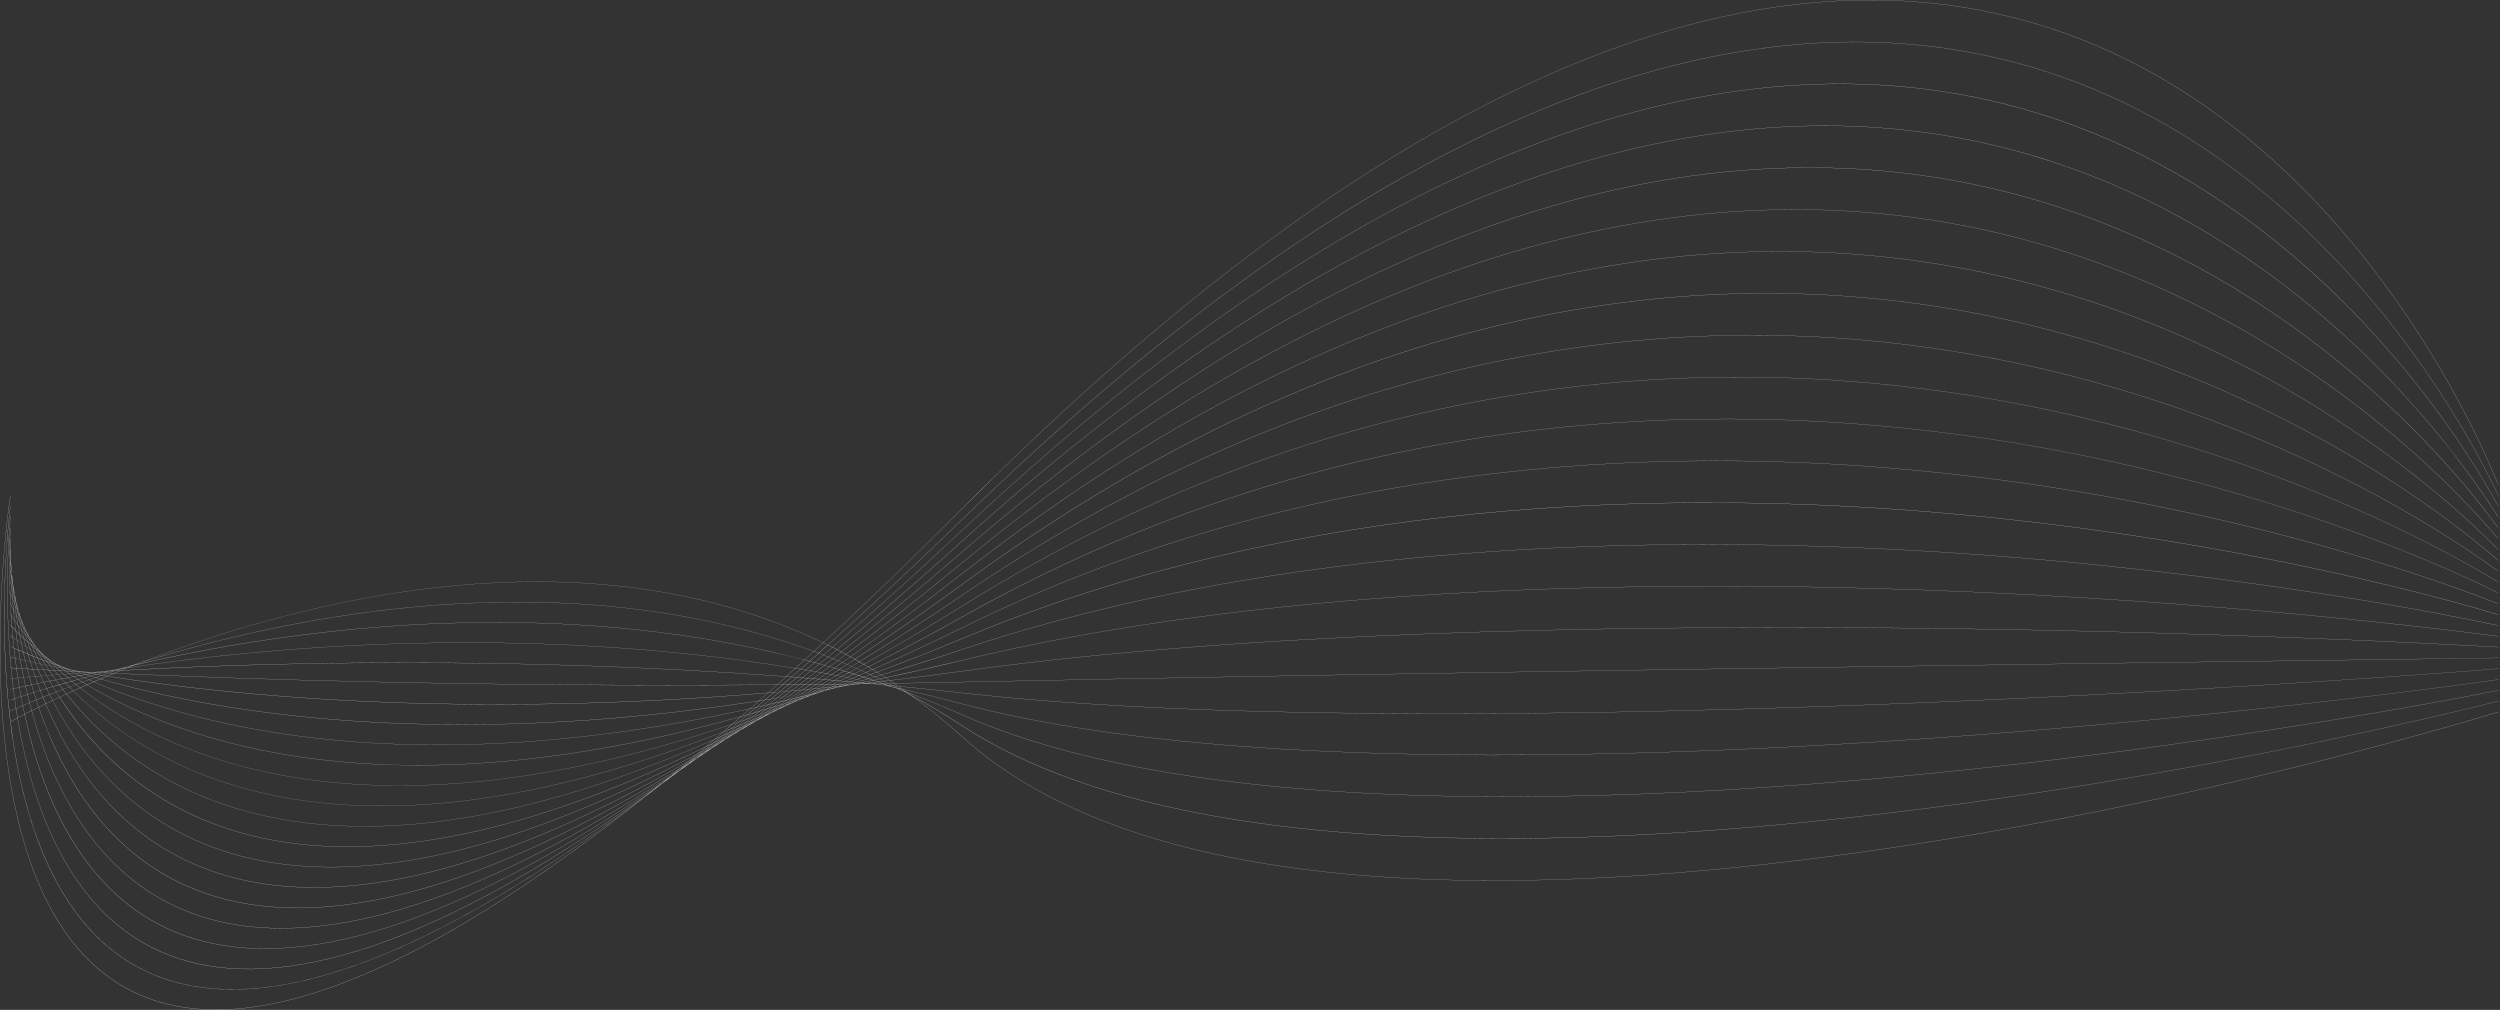 <svg width="3842" height="1552" viewBox="0 0 3842 1552" fill="none" xmlns="http://www.w3.org/2000/svg" xmlns:xlink="http://www.w3.org/1999/xlink">
<rect x="0" y="0" width="3842" height="1552" fill="#333333" stroke="none"/>
<path d="M1034.978,1190.999C1033.442,1192.083 1031.86,1193.203 1030.294,1194.317C1028.626,1195.615 1027.006,1196.843 1025.348,1198.157C1028.55,1195.785 1031.738,1193.435 1034.978,1191.015M1053.202,1177.505C1050.28,1179.481 1047.354,1181.449 1044.424,1183.403C1041.122,1186.007 1037.958,1188.373 1034.672,1190.945C1037.612,1188.865 1040.554,1186.791 1043.504,1184.695C1046.782,1182.229 1049.932,1179.955 1053.202,1177.491L1053.202,1177.505ZM1062.418,1171.361L1057.488,1174.671C1055.73,1176.001 1054.04,1177.213 1052.282,1178.511C1055.606,1176.123 1058.962,1173.765 1062.38,1171.323L1062.418,1171.361ZM1067.956,1166.561L1057.588,1173.151C1054.11,1175.915 1050.676,1178.527 1047.25,1181.277C1050.6,1179.027 1053.948,1176.783 1057.32,1174.503C1060.86,1171.769 1064.308,1169.273 1067.918,1166.523L1067.956,1166.561ZM1079.676,1159.119C1076.45,1161.179 1073.256,1163.197 1070.052,1165.263C1067.204,1167.445 1064.4,1169.541 1061.604,1171.685C1064.53,1169.725 1067.45,1167.775 1070.384,1165.779C1073.456,1163.435 1076.466,1161.385 1079.638,1159.081L1079.676,1159.119ZM1089.046,1153.167C1086.802,1154.603 1084.598,1155.995 1082.386,1157.399C1081.082,1158.345 1079.744,1159.351 1078.448,1160.295C1081.918,1157.921 1085.406,1155.611 1089.022,1153.129L1089.046,1153.167ZM1079.83,1157.337C1076.428,1159.365 1072.994,1161.423 1069.6,1163.435C1066.144,1166.209 1062.596,1169.127 1059.162,1171.883C1062.746,1169.627 1066.33,1167.353 1069.914,1165.065C1073.14,1162.507 1076.52,1159.835 1079.806,1157.299L1079.83,1157.337ZM1091.134,1150.611C1087.898,1152.545 1084.676,1154.465 1081.466,1156.371C1078.332,1158.781 1075.114,1161.323 1071.996,1163.713C1075.414,1161.547 1078.808,1159.403 1082.248,1157.199C1085.182,1155.027 1088.17,1152.737 1091.112,1150.571L1091.134,1150.611ZM1101.71,1144.313C1098.814,1146.057 1095.972,1147.739 1093.108,1149.435C1090.404,1151.417 1087.64,1153.521 1084.96,1155.479C1088.032,1153.521 1091.104,1151.601 1094.244,1149.581C1096.702,1147.853 1099.214,1145.995 1101.686,1144.275L1101.71,1144.313ZM1110.296,1139.197C1108.26,1140.435 1106.28,1141.601 1104.282,1142.785C1102.294,1144.167 1100.25,1145.641 1098.276,1147.023C1102.24,1144.433 1106.238,1141.811 1110.272,1139.159L1110.296,1139.197ZM16.126,860.575C16.126,860.767 16.372,865.237 17.148,873.177C16.165,858.271 15.957,848.417 15.911,845.193C15.911,849.623 15.957,854.677 16.088,860.553L16.126,860.575ZM1092.44,1147.507C1089.076,1149.367 1085.666,1151.279 1082.31,1153.113C1078.47,1156.185 1074.63,1159.327 1070.844,1162.377C1074.316,1160.317 1077.818,1158.221 1081.304,1156.147C1084.99,1153.307 1088.73,1150.387 1092.44,1147.507ZM1103.492,1141.363L1093.768,1146.739C1090.16,1149.535 1086.526,1152.369 1082.94,1155.133C1086.272,1153.153 1089.598,1151.179 1092.924,1149.167C1096.442,1146.639 1099.982,1144.013 1103.492,1141.395L1103.492,1141.363ZM1114.066,1135.511C1111.034,1137.209 1108.038,1138.853 1105.028,1140.519C1101.656,1143.007 1098.27,1145.541 1094.92,1147.999C1097.992,1146.179 1101.064,1144.389 1104.136,1142.523C1107.454,1140.251 1110.764,1137.869 1114.066,1135.565L1114.066,1135.511ZM1123.644,1130.213C1121.04,1131.687 1118.498,1133.061 1115.964,1134.483C1112.892,1136.641 1109.82,1138.845 1106.748,1140.987C1109.174,1139.543 1111.586,1138.137 1114.074,1136.625C1117.208,1134.559 1120.448,1132.363 1123.644,1130.243L1123.644,1130.213ZM1130.556,1126.373C1129.02,1127.233 1127.576,1128.039 1126.11,1128.845C1123.536,1130.557 1120.932,1132.309 1118.368,1134.007C1122.368,1131.563 1126.486,1128.929 1130.494,1126.425L1130.556,1126.373ZM19.444,898.085C19.974,901.003 20.581,904.151 21.28,907.593C20.066,899.681 19.137,892.693 18.392,886.571C18.699,890.205 19.045,894.053 19.444,898.085ZM16.802,882.163C17.24,885.235 17.908,889.591 18.93,895.305C18.423,889.929 18.023,885.043 17.678,880.435C16.91,873.523 16.464,868.377 16.203,865.007C16.341,870.297 16.526,875.981 16.802,882.163ZM1105.512,1137.377C1102.186,1139.051 1098.814,1140.803 1095.528,1142.469C1091.45,1145.787 1087.432,1149.005 1083.378,1152.277C1086.788,1150.411 1090.236,1148.437 1093.662,1146.585C1097.594,1143.513 1101.526,1140.489 1105.512,1137.377ZM1116.34,1131.871L1106.618,1136.817C1102.7,1139.889 1098.846,1142.839 1094.952,1145.857L1104.936,1140.357C1108.706,1137.531 1112.5,1134.735 1116.34,1131.871ZM1126.854,1126.495C1123.782,1128.085 1120.71,1129.637 1117.576,1131.211C1113.836,1133.999 1110.142,1136.717 1106.426,1139.475C1109.552,1137.747 1112.654,1136.049 1115.802,1134.291C1119.49,1131.725 1123.152,1129.153 1126.854,1126.525L1126.854,1126.495ZM1136.838,1121.435C1133.974,1122.923 1131.17,1124.321 1128.336,1125.757C1124.772,1128.293 1121.248,1130.757 1117.708,1133.253C1120.464,1131.717 1123.198,1130.259 1126.002,1128.645L1136.838,1121.435ZM1146.362,1116.495C1143.76,1117.863 1141.17,1119.211 1138.59,1120.543C1135.194,1122.847 1131.822,1125.067 1128.436,1127.317C1131.17,1125.781 1133.95,1124.129 1136.692,1122.555C1139.886,1120.573 1143.098,1118.565 1146.322,1116.527L1146.362,1116.495ZM1155.416,1111.643C1153.42,1112.695 1151.408,1113.785 1149.394,1114.867C1147.244,1116.227 1145.102,1117.555 1142.958,1118.899L1155.416,1111.643ZM24.805,927.191C25.614,929.865 26.487,932.663 27.424,935.585C25.734,928.865 24.259,922.607 23,916.855C23.553,920.165 24.16,923.643 24.805,927.191ZM21.264,914.949C22.124,918.107 23.123,921.585 24.244,925.333C23.476,920.901 22.747,916.701 22.086,912.615C21.187,908.375 20.404,904.459 19.728,900.895C20.184,905.381 20.696,910.065 21.264,914.949ZM17.862,901.647C18.63,904.765 19.575,908.683 20.857,913.421C20.235,908.045 19.698,902.977 19.214,898.107C18.185,892.517 17.432,887.915 16.91,884.459C17.163,889.875 17.486,895.643 17.862,901.647ZM1118.852,1127.033C1115.572,1128.531 1112.246,1130.105 1108.982,1131.579C1104.712,1135.081 1100.604,1138.315 1096.356,1141.771C1099.714,1140.089 1103.108,1138.331 1106.472,1136.625C1110.634,1133.385 1114.666,1130.327 1118.852,1127.033ZM1129.45,1122.155L1119.788,1126.603C1115.656,1129.859 1111.678,1132.861 1107.578,1136.065C1110.864,1134.405 1114.154,1132.733 1117.446,1131.049C1121.47,1128.039 1125.394,1125.205 1129.45,1122.155ZM1139.834,1117.363C1136.708,1118.823 1133.598,1120.243 1130.472,1121.679C1126.494,1124.683 1122.638,1127.463 1118.682,1130.419C1121.846,1128.815 1124.988,1127.233 1128.168,1125.597C1132.076,1122.817 1135.87,1120.205 1139.834,1117.363ZM1149.878,1112.755C1146.892,1114.161 1143.958,1115.481 1140.994,1116.849C1137.152,1119.607 1133.428,1122.163 1129.604,1124.883C1132.544,1123.347 1135.448,1121.941 1138.428,1120.397C1142.26,1117.809 1146.024,1115.351 1149.878,1112.741L1149.878,1112.755ZM1159.97,1107.993C1157.042,1109.391 1154.128,1110.771 1151.23,1112.133C1147.506,1114.661 1143.88,1117.017 1140.178,1119.507C1143.182,1117.971 1146.216,1116.311 1149.226,1114.729C1152.82,1112.449 1156.354,1110.275 1159.97,1107.979L1159.97,1107.993ZM1170.508,1102.863C1167.666,1104.231 1164.778,1105.659 1161.922,1107.041C1158.664,1109.115 1155.492,1111.059 1152.26,1113.101C1155.17,1111.565 1158.096,1109.953 1161,1108.409C1164.178,1106.527 1167.312,1104.731 1170.508,1102.849L1170.508,1102.863ZM1179.394,1098.533L1173.296,1101.505C1171.09,1102.803 1168.948,1104.023 1166.76,1105.345C1170.96,1103.049 1175.154,1100.813 1179.394,1098.517L1179.394,1098.533ZM31.832,951.407C32.861,953.711 33.982,956.145 35.127,958.603C33.007,952.873 31.09,947.439 29.374,942.297C30.153,945.257 30.972,948.293 31.832,951.407ZM27.485,941.261C28.637,944.019 29.866,946.891 31.21,949.939C30.173,946.161 29.182,942.483 28.276,938.949C27.132,935.479 26.103,932.207 25.143,929.065C25.857,933.029 26.648,937.107 27.485,941.261ZM23.269,930.817C24.382,933.697 25.65,936.853 27.04,940.225C26.154,935.745 25.332,931.415 24.574,927.237C23.407,923.397 22.347,919.735 21.441,916.485C21.994,921.089 22.603,925.865 23.269,930.817ZM19.198,919.695C20.189,922.537 21.418,925.947 22.946,929.925C22.245,924.765 21.615,919.785 21.057,914.987C19.759,910.241 18.753,906.271 17.985,903.023C18.318,908.367 18.722,913.925 19.198,919.695ZM1132.03,1116.681C1128.79,1117.985 1125.494,1119.383 1122.262,1120.673C1118.03,1124.183 1113.882,1127.539 1109.682,1130.987C1112.968,1129.497 1116.318,1127.915 1119.62,1126.379C1123.806,1123.139 1127.876,1120.005 1132.03,1116.681ZM1142.414,1112.425C1139.204,1113.739 1135.978,1115.075 1132.776,1116.373C1128.658,1119.645 1124.642,1122.763 1120.556,1125.981L1130.318,1121.487C1134.404,1118.431 1138.358,1115.535 1142.444,1112.425L1142.414,1112.425ZM1152.674,1108.225C1149.51,1109.529 1146.37,1110.813 1143.212,1112.065C1139.212,1115.137 1135.318,1117.977 1131.346,1120.973C1134.51,1119.513 1137.66,1118.077 1140.84,1116.603C1144.84,1113.793 1148.704,1111.119 1152.704,1108.225L1152.674,1108.225ZM1162.75,1104.077C1159.678,1105.367 1156.606,1106.581 1153.534,1107.841C1149.632,1110.667 1145.854,1113.309 1142.014,1116.081C1145.04,1114.683 1148.028,1113.347 1151.092,1111.903C1155.07,1109.261 1158.834,1106.803 1162.75,1104.077ZM1172.988,1099.777L1163.726,1103.677C1159.886,1106.289 1156.214,1108.709 1152.42,1111.281C1155.492,1109.815 1158.65,1108.301 1161.768,1106.811C1165.576,1104.439 1169.216,1102.241 1173.018,1099.799L1172.988,1099.777ZM1183.632,1095.169C1180.506,1096.513 1177.342,1097.911 1174.216,1099.255C1170.676,1101.559 1167.244,1103.631 1163.718,1105.875C1166.852,1104.339 1170.008,1102.803 1173.142,1101.267C1176.698,1099.201 1180.108,1097.303 1183.664,1095.177L1183.632,1095.169ZM1193.846,1090.737L1185.152,1094.507C1182.034,1096.375 1179.01,1098.095 1175.938,1099.929C1178.794,1098.543 1181.656,1097.147 1184.524,1095.745C1187.68,1094.039 1190.72,1092.481 1193.878,1090.745L1193.846,1090.737ZM1202.54,1086.959C1200.36,1087.919 1198.202,1088.841 1196.044,1089.777C1193.938,1090.945 1191.88,1092.027 1189.776,1093.179C1194.046,1091.137 1198.27,1089.117 1202.572,1086.967L1202.54,1086.959ZM40.326,971.567C41.609,973.617 42.914,975.675 44.312,977.817C41.755,972.887 39.435,968.171 37.262,963.641C38.26,966.251 39.251,968.863 40.326,971.567ZM35.326,963.395C36.716,965.699 38.176,968.103 39.735,970.591C38.46,967.357 37.216,964.163 36.064,961.083C34.712,958.227 33.452,955.477 32.224,952.811C33.191,956.253 34.22,959.793 35.326,963.395ZM30.373,954.947C31.771,957.405 33.253,959.969 34.873,962.681C33.744,958.841 32.654,955.131 31.648,951.507C30.227,948.319 28.944,945.363 27.739,942.459C28.522,946.475 29.413,950.653 30.342,954.917L30.373,954.947ZM25.504,946.077C26.848,948.611 28.33,951.323 29.989,954.263C29.031,949.855 28.133,945.563 27.293,941.385C25.857,937.935 24.574,934.741 23.453,931.791C24.052,936.405 24.725,941.157 25.473,946.045L25.504,946.077ZM20.734,936.769C21.963,939.257 23.422,942.145 25.173,945.447C24.411,940.445 23.712,935.581 23.077,930.855C21.541,926.877 20.297,923.459 19.237,920.563C19.682,925.817 20.158,931.209 20.734,936.769ZM1144.764,1106.381C1141.614,1107.487 1138.412,1108.685 1135.28,1109.737C1131.178,1113.163 1126.946,1116.787 1122.868,1120.167C1126.116,1118.861 1129.426,1117.463 1132.684,1116.143C1136.638,1113.017 1140.77,1109.615 1144.764,1106.381ZM1154.832,1102.809C1151.698,1103.923 1148.55,1105.053 1145.416,1106.151C1141.454,1109.331 1137.368,1112.709 1133.428,1115.843L1143.12,1111.873C1146.968,1108.977 1150.962,1105.813 1154.832,1102.841L1154.832,1102.809ZM1164.816,1099.277C1161.744,1100.383 1158.652,1101.479 1155.538,1102.565C1151.698,1105.513 1147.744,1108.639 1143.934,1111.543L1153.474,1107.641C1157.19,1104.969 1161.06,1102.043 1164.808,1099.307L1164.816,1099.277ZM1174.662,1095.783C1171.59,1096.889 1168.602,1097.933 1165.568,1099.009C1161.852,1101.719 1158.034,1104.607 1154.34,1107.279C1157.412,1106.005 1160.484,1104.783 1163.65,1103.439C1167.258,1101.005 1171.014,1098.325 1174.654,1095.813L1174.662,1095.783ZM1184.538,1092.203C1181.506,1093.325 1178.494,1094.409 1175.476,1095.491C1171.89,1097.971 1168.196,1100.629 1164.624,1103.071C1167.78,1101.743 1170.968,1100.383 1174.148,1099.031C1177.558,1096.865 1181.098,1094.461 1184.53,1092.235L1184.538,1092.203ZM1194.776,1088.363C1191.704,1089.509 1188.632,1090.713 1185.56,1091.851C1182.204,1094.025 1178.756,1096.359 1175.414,1098.509C1178.64,1097.127 1181.896,1095.691 1185.114,1094.301C1188.256,1092.403 1191.566,1090.315 1194.768,1088.379L1194.776,1088.363ZM1204.814,1084.577C1201.85,1085.699 1198.878,1086.827 1195.92,1087.933C1192.848,1089.801 1189.662,1091.773 1186.59,1093.641C1189.712,1092.299 1192.844,1090.941 1195.982,1089.569C1198.846,1087.949 1201.918,1086.221 1204.806,1084.593L1204.814,1084.577ZM1214.39,1080.969C1211.656,1082.013 1208.938,1083.027 1206.22,1084.041C1203.5,1085.577 1200.704,1087.189 1197.994,1088.649C1200.92,1087.381 1203.83,1086.129 1206.78,1084.809C1209.276,1083.641 1211.902,1082.259 1214.384,1080.983L1214.39,1080.969ZM1222.516,1077.897C1220.42,1078.711 1218.354,1079.433 1216.28,1080.247C1214.214,1081.299 1212.086,1082.419 1210.028,1083.465C1214.17,1081.651 1218.33,1079.803 1222.508,1077.919L1222.516,1077.897ZM50.226,988.455C51.723,990.159 53.205,991.865 54.834,993.631C51.884,989.469 49.143,985.459 46.562,981.573C47.737,983.847 48.943,986.121 50.226,988.455ZM44.542,981.857C46.155,983.763 47.822,985.697 49.58,987.717C48.083,984.975 46.616,982.257 45.241,979.615C43.705,977.249 42.215,974.961 40.787,972.703C41.977,975.699 43.237,978.755 44.542,981.857ZM38.905,975.053C40.533,977.055 42.251,979.133 44.059,981.289C42.699,978.025 41.363,974.799 40.119,971.659C38.498,969.093 36.985,966.621 35.511,964.233C36.601,967.765 37.738,971.397 38.905,975.053ZM33.345,968.049C34.95,970.115 36.686,972.303 38.521,974.577C37.323,970.813 36.163,967.097 35.088,963.479C33.452,960.761 31.916,958.103 30.48,955.669C31.394,959.693 32.354,963.855 33.345,968.057L33.345,968.049ZM27.854,960.753C29.39,962.895 31.102,965.145 33.015,967.627C31.993,963.325 31.026,959.101 30.127,954.985C28.43,952.005 26.947,949.279 25.573,946.713C26.274,951.271 27.035,955.953 27.854,960.761L27.854,960.753ZM22.439,953.157C23.875,955.255 25.596,957.673 27.547,960.339C26.727,955.495 25.959,950.751 25.243,946.107C23.491,942.813 22.009,939.917 20.765,937.405C21.257,942.537 21.815,947.789 22.439,953.165L22.439,953.157ZM17.117,945.101C18.077,946.637 19.744,949.263 22.163,952.781C21.548,947.343 20.985,942.031 20.473,936.845C17.923,931.661 16.518,928.397 16.088,927.383C16.375,933.129 16.718,939.033 17.117,945.101ZM1157.774,1095.945C1154.702,1096.835 1151.63,1097.765 1148.558,1098.633C1144.288,1102.219 1139.98,1105.867 1135.74,1109.385C1138.888,1108.293 1142.122,1107.081 1145.286,1105.997C1149.426,1102.671 1153.618,1099.261 1157.774,1095.905L1157.774,1095.945ZM1167.536,1093.057C1164.464,1093.955 1161.39,1094.885 1158.32,1095.767C1154.188,1099.109 1150.016,1102.503 1145.916,1105.751C1149.056,1104.645 1152.228,1103.509 1155.37,1102.395C1159.424,1099.315 1163.518,1096.137 1167.536,1093.017L1167.536,1093.057ZM1177.242,1090.185L1168.15,1092.873C1164.14,1095.945 1160.094,1099.131 1156.108,1102.187C1159.22,1101.087 1162.334,1099.983 1165.446,1098.877C1169.348,1095.991 1173.31,1093.033 1177.242,1090.145L1177.242,1090.185ZM1186.842,1087.343C1183.84,1088.249 1180.876,1089.109 1177.888,1089.993C1173.994,1092.857 1170.062,1095.783 1166.198,1098.609C1169.27,1097.519 1172.282,1096.475 1175.36,1095.361C1179.162,1092.695 1183.026,1089.969 1186.842,1087.305L1186.842,1087.343ZM1196.45,1084.455C1193.462,1085.377 1190.506,1086.245 1187.542,1087.135C1183.762,1089.769 1179.938,1092.473 1176.182,1095.069C1179.254,1093.955 1182.326,1092.841 1185.398,1091.705C1189.062,1089.293 1192.772,1086.821 1196.45,1084.417L1196.45,1084.455ZM1206.342,1081.337C1203.324,1082.273 1200.26,1083.273 1197.25,1084.201C1193.64,1086.567 1189.984,1089.001 1186.39,1091.337C1189.516,1090.169 1192.68,1088.947 1195.806,1087.781C1199.292,1085.645 1202.84,1083.433 1206.342,1081.299L1206.342,1081.337ZM1216.096,1078.265C1213.146,1079.201 1210.194,1080.133 1207.24,1081.061C1203.824,1083.149 1200.328,1085.299 1196.95,1087.357L1206.112,1083.909C1209.414,1082.021 1212.778,1080.085 1216.096,1078.219L1216.096,1078.265ZM1225.612,1075.269L1217.164,1077.935C1213.954,1079.739 1210.712,1081.597 1207.518,1083.379C1210.404,1082.289 1213.284,1081.221 1216.188,1080.107C1219.298,1078.487 1222.478,1076.821 1225.612,1075.223L1225.612,1075.269ZM1234.55,1072.451C1231.978,1073.281 1229.452,1074.057 1226.87,1074.855C1223.93,1076.391 1220.958,1077.927 1218.032,1079.401C1220.512,1078.465 1222.97,1077.565 1225.48,1076.591C1228.498,1075.201 1231.548,1073.771 1234.55,1072.405L1234.55,1072.451ZM1242.362,1069.917L1236.31,1071.899C1233.844,1073.019 1231.364,1074.201 1228.906,1075.285C1233.406,1073.487 1237.9,1071.637 1242.362,1069.871L1242.362,1069.917ZM61.438,1002.325C63.097,1003.661 64.771,1005.005 66.523,1006.387C63.205,1002.973 60.066,999.645 57.107,996.403C58.474,998.355 59.902,1000.335 61.438,1002.325ZM55.133,997.141C56.961,998.677 58.804,1000.213 60.755,1001.749C59.073,999.445 57.399,997.203 55.817,994.991C54.05,993.047 52.368,991.151 50.725,989.291C52.092,991.881 53.597,994.515 55.095,997.141L55.133,997.141ZM48.882,991.841C50.725,993.431 52.637,995.051 54.642,996.733C53.106,993.985 51.57,991.251 50.072,988.585C48.244,986.511 46.516,984.499 44.857,982.533C46.078,985.583 47.461,988.701 48.843,991.841L48.882,991.841ZM42.684,986.389C44.522,988.033 46.455,989.733 48.482,991.489C47.069,988.279 45.679,985.091 44.373,981.973C42.53,979.787 40.782,977.677 39.128,975.645C40.219,979.163 41.409,982.733 42.645,986.389L42.684,986.389ZM36.54,980.783C38.345,982.465 40.288,984.231 42.346,986.081C41.094,982.387 39.888,978.739 38.752,975.169C36.885,972.865 35.134,970.667 33.514,968.579C34.42,972.573 35.442,976.651 36.494,980.783L36.54,980.783ZM30.442,974.985C32.208,976.697 34.136,978.539 36.225,980.491C35.165,976.313 34.136,972.197 33.153,968.157C31.241,965.683 29.536,963.411 27.954,961.245C28.711,965.751 29.525,970.331 30.396,974.985L30.442,974.985ZM24.359,968.909C26.026,970.621 27.931,972.535 30.112,974.669C29.236,969.969 28.409,965.361 27.631,960.845C25.688,958.195 23.945,955.753 22.493,953.657C23.072,958.659 23.694,963.743 24.359,968.909ZM18.43,962.589C19.759,964.055 21.618,966.075 24.129,968.671C23.453,963.433 22.828,958.291 22.255,953.241C19.874,949.787 18.208,947.191 17.186,945.563C17.504,951.127 17.918,956.803 18.43,962.589ZM1171.06,1085.199C1168.08,1085.883 1165.086,1086.583 1162.128,1087.235C1157.728,1090.959 1153.396,1094.569 1149.034,1098.241C1152.106,1097.365 1155.178,1096.421 1158.25,1095.529C1162.496,1092.089 1166.728,1088.717 1171.022,1085.199L1171.06,1085.199ZM1180.522,1083.003C1177.55,1083.687 1174.546,1084.401 1171.574,1085.085C1167.304,1088.555 1163.126,1091.935 1158.856,1095.361C1161.928,1094.461 1165,1093.533 1168.072,1092.627C1172.182,1089.423 1176.306,1086.253 1180.484,1083.003L1180.522,1083.003ZM1189.946,1080.815L1181.06,1082.881C1176.912,1086.113 1172.812,1089.263 1168.688,1092.449L1177.818,1089.747C1181.82,1086.775 1185.836,1083.825 1189.906,1080.815L1189.946,1080.815ZM1199.3,1078.633C1196.358,1079.333 1193.44,1080.001 1190.514,1080.683C1186.474,1083.679 1182.48,1086.605 1178.464,1089.555C1181.474,1088.663 1184.454,1087.803 1187.48,1086.889C1191.382,1084.147 1195.306,1081.421 1199.262,1078.633L1199.3,1078.633ZM1208.638,1076.437C1205.712,1077.143 1202.818,1077.811 1199.906,1078.495C1195.974,1081.259 1192.08,1083.963 1188.178,1086.681C1191.174,1085.775 1194.17,1084.885 1197.188,1083.955C1200.958,1081.459 1204.768,1078.971 1208.6,1076.429L1208.638,1076.437ZM1218.2,1074.063C1215.25,1074.785 1212.264,1075.553 1209.314,1076.267C1205.52,1078.779 1201.764,1081.237 1197.994,1083.703C1201.066,1082.757 1204.138,1081.751 1207.21,1080.807C1210.85,1078.575 1214.5,1076.327 1218.162,1074.063L1218.2,1074.063ZM1227.684,1071.705C1224.774,1072.427 1221.848,1073.165 1218.946,1073.879C1215.312,1076.115 1211.702,1078.311 1208.094,1080.515C1211.088,1079.585 1214.098,1078.625 1217.102,1077.681L1227.684,1071.705ZM1237.024,1069.403C1234.182,1070.123 1231.348,1070.815 1228.514,1071.521C1225.05,1073.487 1221.602,1075.423 1218.162,1077.367C1221.058,1076.459 1223.944,1075.553 1226.864,1074.625C1230.202,1072.883 1233.576,1071.135 1236.986,1069.379L1237.024,1069.403ZM1246.11,1067.151C1243.382,1067.843 1240.734,1068.489 1238,1069.163C1234.712,1070.863 1231.432,1072.545 1228.162,1074.209C1230.864,1073.365 1233.536,1072.543 1236.264,1071.659C1239.51,1070.155 1242.778,1068.645 1246.07,1067.129L1246.11,1067.151ZM1255.11,1064.847L1247.308,1066.875L1238.014,1071.053C1240.71,1070.169 1243.452,1069.233 1246.14,1068.349C1249.11,1067.187 1252.086,1066.005 1255.072,1064.801L1255.11,1064.847ZM1263.358,1062.605C1261.232,1063.159 1259.08,1063.735 1256.954,1064.303L1249.98,1067.083L1263.358,1062.605ZM73.726,1013.391C75.493,1014.375 77.336,1015.373 79.187,1016.379C75.593,1013.707 72.137,1011.087 68.857,1008.537C70.447,1010.135 72.098,1011.763 73.726,1013.391ZM66.814,1009.551C68.834,1010.703 70.846,1011.855 72.958,1013.039C71.123,1011.211 69.318,1009.405 67.582,1007.663C65.593,1006.127 63.742,1004.591 61.853,1003.055C63.512,1005.159 65.171,1007.309 66.853,1009.521L66.814,1009.551ZM59.987,1005.605C62.03,1006.803 64.119,1008.015 66.307,1009.267C64.556,1006.963 62.844,1004.729 61.2,1002.509C59.173,1000.881 57.253,999.291 55.371,997.733C56.892,1000.289 58.443,1002.917 60.025,1005.573L59.987,1005.605ZM53.198,1001.573C55.241,1002.801 57.36,1004.069 59.58,1005.367C57.962,1002.647 56.395,999.965 54.88,997.317C52.837,995.621 50.894,993.969 49.012,992.349C50.384,995.365 51.792,998.429 53.236,1001.541L53.198,1001.573ZM46.439,997.425C48.475,998.693 50.602,999.997 52.844,1001.357C51.385,998.193 49.972,995.083 48.613,992.003C46.565,990.231 44.609,988.517 42.745,986.857C43.943,990.309 45.187,993.821 46.478,997.395L46.439,997.425ZM39.727,993.171C41.729,994.461 43.861,995.815 46.124,997.233C44.834,993.619 43.593,990.055 42.4,986.543C40.326,984.691 38.383,982.909 36.555,981.221C37.589,985.121 38.659,989.095 39.765,993.139L39.727,993.171ZM33.045,988.785C34.996,990.091 37.147,991.503 39.435,992.979C38.314,988.883 37.251,984.865 36.248,980.929C34.151,978.977 32.201,977.089 30.434,975.407C31.294,979.777 32.17,984.223 33.084,988.755L33.045,988.785ZM26.418,984.231C28.299,985.551 30.365,986.981 32.777,988.601C31.85,984.039 30.972,979.545 30.142,975.123C27.946,972.979 26.057,971.075 24.375,969.347C25.051,974.209 25.719,979.155 26.456,984.201L26.418,984.231ZM19.828,979.469C21.433,980.667 23.53,982.195 26.149,984.077C25.381,979.009 24.743,974.031 24.106,969.117C21.633,966.567 19.744,964.509 18.384,963.033C18.86,968.379 19.337,973.855 19.867,979.439L19.828,979.469ZM1184.416,1074.379C1181.52,1074.847 1178.618,1075.315 1175.738,1075.769C1171.23,1079.609 1166.89,1083.173 1162.42,1086.951C1165.392,1086.291 1168.402,1085.583 1171.39,1084.901C1175.806,1081.313 1180.046,1077.965 1184.454,1074.347L1184.416,1074.379ZM1193.578,1072.843C1190.682,1073.311 1187.764,1073.803 1184.876,1074.263C1180.492,1077.865 1176.26,1081.175 1171.906,1084.747C1174.884,1084.063 1177.896,1083.349 1180.882,1082.657C1185.176,1079.347 1189.324,1076.215 1193.616,1072.851L1193.578,1072.843ZM1202.71,1071.345L1194.054,1072.759C1189.784,1076.115 1185.66,1079.233 1181.42,1082.535L1190.33,1080.461C1194.522,1077.389 1198.57,1074.479 1202.748,1071.353L1202.71,1071.345ZM1211.802,1069.809C1208.93,1070.293 1206.074,1070.753 1203.208,1071.223C1199.054,1074.295 1195.03,1077.227 1190.92,1080.293C1193.87,1079.609 1196.796,1078.941 1199.752,1078.241C1203.816,1075.439 1207.77,1072.743 1211.842,1069.855L1211.802,1069.809ZM1220.88,1068.273C1218.016,1068.765 1215.182,1069.217 1212.332,1069.693C1208.286,1072.567 1204.352,1075.239 1200.336,1078.065C1203.27,1077.373 1206.188,1076.699 1209.146,1075.983C1213.116,1073.457 1216.964,1070.991 1220.918,1068.349L1220.88,1068.273ZM1230.096,1066.653C1227.224,1067.145 1224.306,1067.681 1221.442,1068.189C1217.516,1070.807 1213.7,1073.249 1209.798,1075.869C1212.77,1075.147 1215.788,1074.333 1218.76,1073.641C1222.608,1071.329 1226.334,1069.103 1230.15,1066.729L1230.096,1066.653ZM1239.312,1065.033C1236.464,1065.531 1233.598,1066.045 1230.75,1066.569C1226.978,1068.925 1223.292,1071.123 1219.536,1073.435C1222.478,1072.713 1225.434,1071.967 1228.376,1071.237C1232.054,1069.203 1235.648,1067.213 1239.328,1065.109L1239.312,1065.033ZM1248.42,1063.427L1239.972,1064.917C1236.34,1066.999 1232.8,1068.949 1229.22,1070.999C1232.1,1070.285 1234.974,1069.579 1237.868,1068.849C1241.41,1067.097 1244.926,1065.355 1248.436,1063.503L1248.42,1063.427ZM1257.406,1061.845C1254.642,1062.345 1251.93,1062.805 1249.188,1063.297C1245.702,1065.109 1242.276,1066.813 1238.836,1068.603C1241.616,1067.913 1244.374,1067.251 1247.176,1066.529C1250.61,1065.033 1253.982,1063.527 1257.422,1061.921L1257.406,1061.845ZM1266.43,1060.301C1263.72,1060.801 1260.994,1061.315 1258.29,1061.837C1254.956,1063.373 1251.684,1064.847 1248.368,1066.383C1251.17,1065.655 1254.004,1064.893 1256.816,1064.171C1260.048,1062.813 1263.228,1061.569 1266.43,1060.301ZM1275.386,1058.611L1267.606,1060.079C1264.594,1061.299 1261.646,1062.451 1258.65,1063.649L1266.684,1061.529C1269.61,1060.509 1272.49,1059.571 1275.408,1058.573L1275.386,1058.611ZM1283.358,1057.075L1277.036,1058.265C1274.732,1059.033 1272.428,1059.801 1270.124,1060.569C1274.556,1059.419 1278.956,1058.267 1283.38,1057.075L1283.358,1057.075ZM87.09,1021.855C88.971,1022.515 90.93,1023.191 92.896,1023.867C89.125,1021.931 85.469,1020.027 81.982,1018.153C83.649,1019.375 85.346,1020.611 87.09,1021.855ZM79.694,1019.221C81.836,1019.989 84.048,1020.757 86.299,1021.579C84.325,1020.151 82.42,1018.753 80.539,1017.369C78.409,1016.219 76.335,1015.083 74.318,1013.967C76.069,1015.703 77.851,1017.455 79.694,1019.221ZM72.329,1016.533C74.563,1017.355 76.806,1018.185 79.171,1019.037C77.259,1017.193 75.424,1015.381 73.603,1013.583C71.392,1012.355 69.295,1011.165 67.206,1009.981C68.88,1012.147 70.57,1014.321 72.329,1016.525L72.329,1016.533ZM64.994,1013.783C67.229,1014.635 69.525,1015.497 71.906,1016.379C70.109,1014.121 68.389,1011.901 66.691,1009.697C64.464,1008.431 62.337,1007.195 60.256,1005.981C61.799,1008.561 63.358,1011.149 64.994,1013.783ZM57.683,1010.981C59.91,1011.851 62.229,1012.741 64.641,1013.653C62.982,1010.981 61.408,1008.353 59.856,1005.743C57.614,1004.429 55.471,1003.155 53.405,1001.903C54.795,1004.905 56.201,1007.915 57.683,1010.981ZM50.395,1008.077C52.617,1008.963 54.941,1009.879 57.368,1010.827C55.832,1007.755 54.45,1004.683 53.052,1001.665C50.794,1000.305 48.651,998.985 46.601,997.709C47.829,1001.165 49.074,1004.599 50.395,1008.077ZM43.129,1005.121C45.326,1006.027 47.65,1006.971 50.103,1007.955C48.774,1004.421 47.522,1000.965 46.263,997.517C43.959,996.097 41.847,994.737 39.827,993.439C40.91,997.325 41.985,1001.165 43.129,1005.151L43.129,1005.121ZM35.895,1002.049C38.045,1002.965 40.367,1003.937 42.86,1004.967C41.701,1000.989 40.618,997.095 39.558,993.209C37.254,991.727 35.111,990.313 33.153,989.001C34.028,993.377 34.927,997.701 35.895,1002.117L35.895,1002.049ZM28.691,998.915C30.757,999.829 33.061,1000.835 35.603,1001.933C34.627,997.495 33.729,993.147 32.846,988.815C30.442,987.203 28.361,985.743 26.471,984.439C27.193,989.285 27.9,994.085 28.691,998.985L28.691,998.915ZM21.502,995.721C23.353,996.581 25.642,997.633 28.414,998.869C27.646,993.945 26.878,989.123 26.226,984.323C23.599,982.479 21.51,980.959 19.882,979.715C20.404,985.037 20.919,990.313 21.502,995.721ZM1197.84,1063.373L1189.392,1064.141C1184.922,1067.981 1180.538,1071.683 1176.106,1075.469C1178.986,1075.017 1181.904,1074.539 1184.808,1074.071C1189.162,1070.493 1193.47,1067.021 1197.84,1063.373ZM1206.696,1062.605L1198.248,1063.373C1193.892,1066.975 1189.608,1070.455 1185.284,1074.003L1194,1072.567C1198.24,1069.217 1202.418,1065.985 1206.696,1062.605ZM1215.542,1061.837L1207.094,1062.605C1202.848,1065.961 1198.646,1069.203 1194.462,1072.513L1203.132,1071.091C1207.294,1067.981 1211.372,1064.947 1215.542,1061.837ZM1224.36,1061.069L1215.966,1061.837C1211.826,1064.963 1207.762,1067.981 1203.678,1071.053C1206.55,1070.585 1209.414,1070.123 1212.302,1069.641C1216.318,1066.691 1220.296,1063.919 1224.36,1061.007L1224.36,1061.069ZM1233.176,1060.301C1230.366,1060.563 1227.6,1060.801 1224.804,1061.069C1220.772,1063.957 1216.81,1066.721 1212.802,1069.571C1215.674,1069.087 1218.522,1068.627 1221.402,1068.135C1225.342,1065.409 1229.214,1062.881 1233.176,1060.217L1233.176,1060.301ZM1242.062,1059.433L1233.614,1060.255C1229.69,1062.889 1225.842,1065.417 1221.948,1068.019C1224.836,1067.521 1227.762,1066.991 1230.65,1066.483C1234.49,1064.033 1238.238,1061.753 1242.062,1059.349L1242.062,1059.433ZM1250.932,1058.565L1242.562,1059.387C1238.782,1061.761 1235.066,1063.995 1231.302,1066.377L1239.926,1064.841C1243.606,1062.659 1247.23,1060.631 1250.932,1058.481L1250.932,1058.565ZM1259.764,1057.705L1251.47,1058.519C1247.822,1060.631 1244.236,1062.651 1240.61,1064.733L1249.128,1063.197C1252.684,1061.291 1256.186,1059.533 1259.764,1057.621L1259.764,1057.705ZM1268.542,1056.853C1265.8,1057.129 1263.082,1057.383 1260.356,1057.621C1256.838,1059.479 1253.382,1061.245 1249.888,1063.073C1252.676,1062.575 1255.44,1062.107 1258.244,1061.599C1261.684,1059.941 1265.078,1058.405 1268.542,1056.769L1268.542,1056.853ZM1277.36,1055.955L1269.202,1056.791C1265.824,1058.381 1262.498,1059.863 1259.134,1061.477L1267.582,1059.941C1270.838,1058.489 1274.064,1057.229 1277.36,1055.869L1277.36,1055.955ZM1286.16,1055.033C1283.496,1055.309 1280.784,1055.601 1278.142,1055.869C1274.986,1057.167 1271.876,1058.405 1268.734,1059.709L1276.998,1058.173C1280.062,1056.999 1283.08,1056.009 1286.16,1054.925L1286.16,1055.033ZM1294.754,1054.135L1287.136,1054.903C1284.294,1055.877 1281.484,1056.823 1278.688,1057.783L1286.476,1056.323C1289.216,1055.517 1291.958,1054.809 1294.754,1054.049L1294.754,1054.135ZM1302.55,1053.313L1296.106,1053.989L1289.54,1055.769C1293.87,1054.871 1298.18,1054.081 1302.526,1053.227L1302.55,1053.313ZM101.397,1028.023L107.672,1029.189C103.617,1027.853 99.7,1026.537 95.922,1025.241C97.749,1026.079 99.547,1027.001 101.42,1027.937L101.397,1028.023ZM93.548,1026.547C95.852,1026.985 98.226,1027.431 100.599,1027.877C98.471,1026.809 96.405,1025.757 94.355,1024.705C92.128,1023.937 89.877,1023.169 87.75,1022.401C89.678,1023.707 91.582,1025.073 93.571,1026.463L93.548,1026.547ZM85.699,1025.011C88.08,1025.481 90.507,1025.949 93.019,1026.425C90.945,1024.981 88.94,1023.553 86.967,1022.131C84.601,1021.303 82.359,1020.489 80.055,1019.681C81.944,1021.379 83.795,1023.145 85.723,1024.973L85.699,1025.011ZM77.858,1023.475L85.285,1024.943C83.326,1023.107 81.445,1021.303 79.555,1019.497C77.152,1018.637 74.855,1017.793 72.59,1016.955C74.333,1019.037 76.069,1021.203 77.881,1023.437L77.858,1023.475ZM70.032,1021.893L77.505,1023.429C75.677,1021.203 73.911,1019.005 72.129,1016.825C69.717,1015.933 67.398,1015.065 65.132,1014.205C66.814,1016.655 68.35,1019.221 70.055,1021.817L70.032,1021.893ZM62.222,1020.289L69.725,1021.825C68.035,1019.205 66.415,1016.617 64.818,1014.045L57.813,1011.357C59.265,1014.221 60.724,1017.201 62.245,1020.211L62.222,1020.289ZM54.419,1018.637C56.815,1019.149 59.321,1019.679 61.938,1020.227C60.402,1017.201 58.927,1014.205 57.491,1011.241C55.049,1010.289 52.714,1009.367 50.487,1008.477C51.772,1011.795 53.09,1015.155 54.442,1018.561L54.419,1018.637ZM46.631,1016.947C49.004,1017.469 51.5,1018.015 54.15,1018.575C52.783,1015.135 51.465,1011.727 50.195,1008.353C47.722,1007.371 45.403,1006.419 43.198,1005.513C44.315,1009.235 45.467,1013.021 46.654,1016.871L46.631,1016.947ZM38.859,1015.211C41.163,1015.741 43.682,1016.303 46.37,1016.893C45.172,1013.023 44.023,1009.183 42.922,1005.373C40.418,1004.345 38.091,1003.361 35.941,1002.447C36.888,1006.611 37.868,1010.839 38.882,1015.135L38.859,1015.211ZM31.102,1013.431C33.337,1013.961 35.879,1014.537 38.606,1015.159C37.582,1010.853 36.604,1006.585 35.672,1002.355C33.099,1001.257 30.787,1000.251 28.714,999.329C29.49,1003.899 30.288,1008.615 31.125,1013.353L31.102,1013.431ZM23.361,1011.587C25.435,1012.093 27.892,1012.685 30.857,1013.377C30.012,1008.615 29.205,1003.883 28.46,999.215C25.68,997.977 23.376,996.911 21.548,996.065C22.109,1001.103 22.731,1006.287 23.384,1011.511L23.361,1011.587ZM1211.02,1052.391L1202.848,1052.459C1198.494,1056.231 1193.992,1060.233 1189.668,1063.979L1198.116,1063.211C1202.38,1059.633 1206.78,1055.863 1211.042,1052.315L1211.02,1052.391ZM1219.56,1052.315L1211.388,1052.391C1207.134,1055.923 1202.748,1059.687 1198.524,1063.181L1206.972,1062.413C1211.134,1059.073 1215.428,1055.547 1219.582,1052.237L1219.56,1052.315ZM1228.092,1052.229L1219.928,1052.307C1215.788,1055.609 1211.48,1059.119 1207.41,1062.383L1215.858,1061.615C1219.898,1058.505 1224.068,1055.233 1228.114,1052.153L1228.092,1052.229ZM1236.616,1052.153L1228.476,1052.229C1224.436,1055.301 1220.288,1058.557 1216.28,1061.583L1224.728,1060.815C1228.644,1057.943 1232.7,1054.925 1236.64,1052.075L1236.616,1052.153ZM1245.142,1052.069L1237.016,1052.145C1233.084,1054.979 1229.044,1057.989 1225.142,1060.785L1233.544,1060.017C1237.378,1057.375 1241.324,1054.603 1245.164,1051.991L1245.142,1052.069ZM1253.674,1051.977L1245.556,1052.069C1241.716,1054.657 1237.808,1057.445 1234.036,1059.979L1242.484,1059.157C1246.178,1056.761 1249.988,1054.249 1253.698,1051.899L1253.674,1051.977ZM1262.198,1051.883L1254.104,1051.969C1250.418,1054.273 1246.632,1056.799 1242.968,1059.103L1251.416,1058.289C1254.964,1056.139 1258.642,1053.903 1262.222,1051.807L1262.198,1051.883ZM1270.716,1051.785L1262.66,1051.877C1259.104,1053.957 1255.448,1056.185 1251.908,1058.235L1260.256,1057.421C1263.728,1055.525 1267.276,1053.559 1270.738,1051.707L1270.716,1051.785ZM1279.21,1051.691L1271.208,1051.785C1267.774,1053.611 1264.296,1055.563 1260.854,1057.359C1263.612,1057.091 1266.346,1056.837 1269.118,1056.591C1272.466,1054.925 1275.892,1053.205 1279.234,1051.615L1279.21,1051.691ZM1287.658,1051.593L1279.716,1051.685C1276.406,1053.221 1273.028,1054.941 1269.732,1056.491L1278.02,1055.639C1281.268,1054.257 1284.532,1052.837 1287.72,1051.515L1287.658,1051.593ZM1296.106,1051.477L1288.256,1051.577C1285.124,1052.883 1281.92,1054.273 1278.796,1055.563L1287.006,1054.695C1290.084,1053.581 1293.164,1052.453 1296.182,1051.401L1296.106,1051.477ZM1304.492,1051.369L1296.812,1051.469C1293.886,1052.491 1290.892,1053.589 1287.972,1054.595L1295.984,1053.757C1298.878,1052.913 1301.758,1052.075 1304.57,1051.293L1304.492,1051.369ZM1312.68,1051.261L1305.376,1051.353C1302.71,1052.121 1300,1052.891 1297.342,1053.611L1304.914,1052.843C1307.564,1052.245 1310.206,1051.691 1312.756,1051.185L1312.68,1051.261ZM1320.09,1051.169L1313.946,1051.247C1311.766,1051.677 1309.554,1052.137 1307.372,1052.567L1320.09,1051.169ZM116.827,1031.831L123.324,1032.153C119.054,1031.391 114.907,1030.647 110.882,1029.919L116.827,1031.831ZM108.501,1031.409L115.943,1031.785C113.693,1031.055 111.412,1030.333 109.231,1029.619L102.15,1028.307C104.216,1029.335 106.374,1030.349 108.501,1031.409ZM100.184,1030.987L107.925,1031.379C105.714,1030.303 103.486,1029.221 101.351,1028.161L94.025,1026.785C95.998,1028.169 98.118,1029.581 100.184,1030.987ZM91.867,1030.557L99.746,1030.963C97.642,1029.527 95.522,1028.091 93.487,1026.679L86.03,1025.235C87.919,1026.993 89.9,1028.813 91.867,1030.557ZM83.549,1030.119L91.513,1030.533C89.524,1028.737 87.52,1026.931 85.615,1025.157L78.104,1023.675C79.87,1025.803 81.714,1027.961 83.549,1030.119ZM75.262,1029.673L83.265,1030.103C81.406,1027.923 79.548,1025.749 77.781,1023.607C75.186,1023.091 72.682,1022.585 70.247,1022.071C71.845,1024.589 73.542,1027.131 75.262,1029.673ZM66.96,1029.221L74.978,1029.659C73.273,1027.101 71.561,1024.543 69.94,1022.025L62.398,1020.489C63.835,1023.361 65.386,1026.287 66.937,1029.221L66.96,1029.221ZM58.651,1028.759L66.691,1029.205C65.155,1026.255 63.619,1023.315 62.083,1020.411L54.526,1018.829C55.847,1022.101 57.237,1025.427 58.627,1028.759L58.651,1028.759ZM50.348,1028.291L58.389,1028.745C56.999,1025.395 55.609,1022.055 54.296,1018.761C51.639,1018.191 49.135,1017.647 46.754,1017.125C47.875,1020.811 49.097,1024.551 50.325,1028.291L50.348,1028.291ZM42.046,1027.815L50.095,1028.283C48.866,1024.521 47.637,1020.765 46.493,1017.063C43.805,1016.471 41.301,1015.919 38.959,1015.389C39.934,1019.489 40.963,1023.645 42.023,1027.815L42.046,1027.815ZM33.744,1027.331L41.801,1027.799C40.741,1023.621 39.689,1019.443 38.729,1015.327C35.995,1014.713 33.452,1014.129 31.202,1013.599C31.963,1018.131 32.838,1022.723 33.721,1027.331L33.744,1027.331ZM25.45,1026.831L33.506,1027.315C32.615,1022.707 31.747,1018.099 30.941,1013.545C27.977,1012.855 25.519,1012.263 23.43,1011.749C24.029,1016.725 24.72,1021.771 25.427,1026.831L25.45,1026.831ZM1224.444,1041.101L1216.526,1040.503C1212.064,1044.389 1207.564,1048.351 1203.132,1052.183L1211.318,1052.115C1215.658,1048.467 1220.074,1044.733 1224.444,1041.101ZM1232.662,1041.747L1224.774,1041.125C1220.412,1044.779 1216.012,1048.505 1211.718,1052.107L1219.906,1052.029C1224.098,1048.627 1228.4,1045.141 1232.638,1041.715L1232.662,1041.747ZM1240.88,1042.391L1232.992,1041.769C1228.744,1045.187 1224.46,1048.681 1220.242,1052.029L1228.414,1051.953C1232.538,1048.781 1236.724,1045.541 1240.88,1042.361L1240.88,1042.391ZM1249.104,1043.037L1241.224,1042.415C1237.086,1045.587 1232.908,1048.819 1228.798,1051.945L1236.962,1051.877C1240.978,1048.943 1245.056,1045.947 1249.104,1043.005L1249.104,1043.037ZM1257.338,1043.681C1254.696,1043.467 1252.084,1043.275 1249.458,1043.067C1245.426,1045.993 1241.362,1048.981 1237.354,1051.869L1245.502,1051.791C1249.42,1049.103 1253.374,1046.347 1257.338,1043.651L1257.338,1043.681ZM1265.524,1044.365C1262.92,1044.151 1260.294,1043.919 1257.698,1043.713C1253.774,1046.401 1249.81,1049.143 1245.918,1051.791L1254.066,1051.699C1257.86,1049.265 1261.708,1046.769 1265.524,1044.335L1265.524,1044.365ZM1273.704,1045.049L1265.9,1044.395C1262.06,1046.823 1258.266,1049.303 1254.496,1051.691L1262.622,1051.599C1266.292,1049.427 1270.016,1047.199 1273.704,1045.017L1273.704,1045.049ZM1281.89,1045.733L1274.102,1045.079C1270.432,1047.245 1266.73,1049.457 1263.082,1051.599L1271.17,1051.507C1274.724,1049.549 1278.326,1047.621 1281.89,1045.709L1281.89,1045.733ZM1290.084,1046.415L1282.312,1045.763C1278.764,1047.675 1275.194,1049.603 1271.668,1051.499L1279.724,1051.407C1283.158,1049.741 1286.636,1048.013 1290.084,1046.385L1290.084,1046.415ZM1298.24,1047.115L1290.562,1046.455C1287.136,1048.097 1283.65,1049.779 1280.286,1051.407L1288.304,1051.307C1291.582,1049.903 1294.93,1048.481 1298.24,1047.083L1298.24,1047.115ZM1306.358,1047.837L1298.732,1047.161C1295.454,1048.535 1292.15,1049.941 1288.894,1051.301L1296.858,1051.193C1300.008,1050.063 1303.194,1048.919 1306.366,1047.805L1306.358,1047.837ZM1314.446,1048.551L1306.904,1047.883C1303.832,1048.981 1300.668,1050.103 1297.566,1051.185L1305.422,1051.085C1308.416,1050.225 1311.442,1049.365 1314.446,1048.521L1314.446,1048.551ZM1322.494,1049.265L1315.09,1048.613C1312.164,1049.427 1309.224,1050.263 1306.312,1051.069L1313.992,1050.971C1316.804,1050.387 1319.652,1049.803 1322.494,1049.235L1322.494,1049.265ZM1330.428,1049.963L1323.3,1049.335L1315.222,1050.955L1322.494,1050.863L1330.428,1049.963ZM1337.562,1050.633C1335.558,1050.455 1333.554,1050.255 1331.55,1050.071L1324.86,1050.839L1337.562,1050.633ZM133.031,1033.651L139.759,1033.213L126.964,1032.591L133.031,1033.651ZM124.292,1034.235L132.056,1033.713L125.144,1032.499L117.679,1032.131C119.845,1032.799 122.041,1033.497 124.292,1034.189L124.292,1034.235ZM115.536,1034.835L123.662,1034.273C121.312,1033.505 119.054,1032.815 116.75,1032.085L108.993,1031.693C111.166,1032.707 113.317,1033.751 115.536,1034.803L115.536,1034.835ZM106.766,1035.441L115.068,1034.865C112.81,1033.789 110.621,1032.731 108.448,1031.671L100.553,1031.263C102.588,1032.653 104.646,1034.005 106.75,1035.411L106.766,1035.441ZM98.003,1036.071L106.397,1035.465C104.247,1034.043 102.181,1032.645 100.115,1031.241L92.135,1030.825C94.055,1032.539 95.998,1034.281 98.003,1036.041L98.003,1036.071ZM89.232,1036.715L97.68,1036.093C95.653,1034.319 93.71,1032.561 91.767,1030.809L83.749,1030.387C85.554,1032.453 87.351,1034.557 89.232,1036.685L89.232,1036.715ZM80.446,1037.377L88.94,1036.739C87.059,1034.597 85.246,1032.485 83.442,1030.373L75.401,1029.943C77.052,1032.377 78.718,1034.841 80.446,1037.345L80.446,1037.377ZM71.66,1038.053L80.185,1037.391C78.442,1034.881 76.768,1032.399 75.116,1029.927L67.06,1029.489C68.558,1032.299 70.078,1035.141 71.66,1038.029L71.66,1038.053ZM62.867,1038.743L71.422,1038.029C69.833,1035.141 68.35,1032.285 66.814,1029.435L58.75,1028.989C60.071,1032.215 61.438,1035.449 62.867,1038.713L62.867,1038.743ZM54.058,1039.457L62.621,1038.767C61.185,1035.487 59.818,1032.247 58.474,1029.013L50.402,1028.559C51.585,1032.147 52.791,1035.763 54.058,1039.427L54.058,1039.457ZM45.249,1040.225L53.82,1039.503C52.545,1035.825 51.339,1032.193 50.149,1028.567L42.077,1028.107C43.106,1032.069 44.143,1036.093 45.249,1040.171L45.249,1040.225ZM36.425,1040.993L45.011,1040.225C43.905,1036.139 42.86,1032.101 41.839,1028.075L33.79,1027.561C34.62,1031.993 35.495,1036.439 36.425,1040.933L36.425,1040.993ZM27.6,1041.761L36.194,1040.993C35.257,1036.485 34.382,1032.031 33.529,1027.585L25.458,1027.101C26.11,1031.923 26.878,1036.793 27.6,1041.715L27.6,1041.761ZM18.761,1042.591C20.665,1042.407 23.507,1042.137 27.362,1041.785C26.594,1036.847 25.895,1031.961 25.219,1027.093L17.155,1026.585C17.662,1031.885 18.177,1037.169 18.761,1042.545L18.761,1042.591ZM1238.014,1029.689C1235.458,1029.259 1232.9,1028.843 1230.334,1028.429C1225.78,1032.423 1221.28,1036.325 1216.756,1040.265L1224.69,1040.863C1229.128,1037.139 1233.544,1033.459 1238.014,1029.689ZM1245.91,1031.063C1243.376,1030.633 1240.84,1030.165 1238.306,1029.743C1233.852,1033.497 1229.452,1037.177 1225.028,1040.887L1232.93,1041.509C1237.246,1038.029 1241.548,1034.589 1245.902,1031.063L1245.91,1031.063ZM1253.804,1032.445L1246.202,1031.117C1241.87,1034.635 1237.576,1038.029 1233.26,1041.531L1241.156,1042.153C1245.364,1038.921 1249.534,1035.725 1253.796,1032.445L1253.804,1032.445ZM1261.714,1033.829L1254.112,1032.499C1249.888,1035.771 1245.664,1038.959 1241.502,1042.177L1249.396,1042.799C1253.49,1039.819 1257.576,1036.855 1261.708,1033.829L1261.714,1033.829ZM1269.648,1035.219C1267.106,1034.757 1264.572,1034.335 1262.03,1033.883C1257.914,1036.901 1253.842,1039.849 1249.742,1042.829C1252.376,1043.037 1254.994,1043.229 1257.636,1043.443C1261.638,1040.709 1265.616,1038.029 1269.64,1035.219L1269.648,1035.219ZM1277.49,1036.677C1274.986,1036.217 1272.474,1035.725 1269.97,1035.273C1265.962,1038.045 1261.992,1040.747 1258.006,1043.475L1265.846,1044.127C1269.718,1041.647 1273.58,1039.189 1277.482,1036.677L1277.49,1036.677ZM1285.324,1038.145L1277.82,1036.739C1273.934,1039.243 1270.086,1041.693 1266.224,1044.157L1274.056,1044.811C1277.804,1042.637 1281.544,1040.395 1285.316,1038.145L1285.324,1038.145ZM1293.172,1039.619C1290.676,1039.151 1288.172,1038.675 1285.668,1038.213C1281.914,1040.449 1278.188,1042.637 1274.448,1044.849L1282.266,1045.501C1285.9,1043.543 1289.516,1041.609 1293.164,1039.619L1293.172,1039.619ZM1301.052,1041.101C1298.54,1040.617 1296.044,1040.165 1293.534,1039.689C1289.9,1041.661 1286.298,1043.589 1282.688,1045.533L1290.5,1046.185C1294.01,1044.495 1297.512,1042.821 1301.044,1041.101L1301.052,1041.101ZM1308.862,1042.637L1301.428,1041.185C1297.918,1042.891 1294.44,1044.557 1290.946,1046.239L1298.702,1046.907C1302.08,1045.479 1305.46,1044.065 1308.854,1042.637L1308.862,1042.637ZM1316.612,1044.173C1314.162,1043.681 1311.712,1043.175 1309.262,1042.691C1305.89,1044.127 1302.55,1045.525 1299.194,1046.931L1306.874,1047.613C1310.114,1046.477 1313.348,1045.341 1316.604,1044.173L1316.612,1044.173ZM1324.36,1045.709L1317.05,1044.235C1313.832,1045.387 1310.636,1046.539 1307.434,1047.637L1315.076,1048.313C1318.162,1047.475 1321.25,1046.623 1324.354,1045.709L1324.36,1045.709ZM1332.118,1047.245C1329.698,1046.747 1327.272,1046.263 1324.852,1045.779C1321.78,1046.647 1318.762,1047.491 1315.72,1048.343L1323.3,1049.011L1332.118,1047.245ZM1339.882,1048.781C1337.494,1048.283 1335.098,1047.813 1332.702,1047.329C1329.828,1047.913 1326.972,1048.481 1324.108,1049.049L1331.556,1049.719L1339.882,1048.781ZM1347.262,1050.371C1345.036,1049.903 1342.808,1049.403 1340.588,1048.935L1332.67,1049.825L1339.69,1050.479L1347.262,1050.371ZM1354.028,1051.823L1348.254,1050.585L1341.802,1050.679L1354.028,1051.823ZM150.142,1033.421L156.916,1032.299L143.86,1033.121L150.142,1033.421ZM140.926,1034.957L149.036,1033.605L141.771,1033.267L133.968,1033.767L140.926,1034.957ZM131.779,1036.493C134.575,1036.017 137.355,1035.533 140.228,1035.049L132.97,1033.813L124.844,1034.351C127.154,1035.093 129.476,1035.819 131.81,1036.531L131.779,1036.493ZM122.563,1038.083L131.25,1036.547C128.869,1035.819 126.521,1035.093 124.207,1034.365L115.897,1034.935C118.124,1036.019 120.367,1037.081 122.625,1038.121L122.563,1038.083ZM113.348,1039.703L122.164,1038.167C119.86,1037.115 117.633,1036.055 115.429,1035.011L107.019,1035.595C109.162,1036.985 111.274,1038.367 113.417,1039.741L113.348,1039.703ZM104.132,1041.377C107.05,1040.841 109.953,1040.311 113.01,1039.765C110.844,1038.377 108.716,1036.989 106.628,1035.603L98.179,1036.217C100.176,1037.937 102.188,1039.671 104.216,1041.417L104.132,1041.377ZM94.915,1043.075L103.855,1041.423C101.807,1039.689 99.808,1037.961 97.857,1036.239L89.355,1036.861C91.224,1038.945 93.1,1041.029 94.985,1043.113L94.915,1043.075ZM85.699,1044.811C88.603,1044.257 91.613,1043.689 94.677,1043.121C92.783,1041.033 90.922,1038.953 89.094,1036.885L80.554,1037.523C82.259,1039.965 83.989,1042.407 85.746,1044.849L85.699,1044.811ZM76.437,1046.585C79.333,1046.025 82.366,1045.441 85.454,1044.857C83.687,1042.407 81.975,1039.965 80.293,1037.545L71.737,1038.199C73.312,1041.017 74.871,1043.813 76.483,1046.623L76.437,1046.585ZM67.16,1048.397L76.199,1046.631C74.587,1043.809 73.015,1040.993 71.484,1038.183L62.921,1038.859C64.341,1042.091 65.747,1045.257 67.206,1048.435L67.16,1048.397ZM57.913,1050.317L66.976,1048.497C65.516,1045.309 64.103,1042.131 62.713,1038.973C59.718,1039.209 56.861,1039.443 54.142,1039.673C55.366,1043.185 56.623,1046.733 57.913,1050.317ZM48.605,1052.229L57.683,1050.317C56.377,1046.739 55.125,1043.183 53.897,1039.643L45.31,1040.363C46.378,1044.311 47.461,1048.251 48.605,1052.215L48.605,1052.229ZM39.274,1054.157C42.085,1053.559 45.072,1052.921 48.375,1052.237C47.23,1048.259 46.14,1044.311 45.072,1040.379L36.478,1041.147C37.377,1045.479 38.299,1049.819 39.274,1054.157ZM29.95,1056.215L39.067,1054.233C38.083,1049.857 37.162,1045.509 36.263,1041.179L27.662,1041.945C28.368,1046.685 29.113,1051.431 29.95,1056.215ZM20.581,1058.327C22.823,1057.805 25.842,1057.121 29.712,1056.269C28.944,1051.469 28.176,1046.707 27.408,1041.969C23.568,1042.323 20.704,1042.591 18.791,1042.737C19.344,1047.937 19.913,1053.105 20.558,1058.327L20.581,1058.327ZM1251.73,1018.191C1249.258,1017.523 1246.792,1016.893 1244.32,1016.257C1239.712,1020.357 1235.196,1024.189 1230.588,1028.229C1233.148,1028.645 1235.708,1029.067 1238.268,1029.497C1242.752,1025.679 1247.154,1022.063 1251.708,1018.191L1251.73,1018.191ZM1259.288,1020.311C1256.862,1019.643 1254.434,1018.921 1252,1018.261C1247.454,1022.101 1243.068,1025.741 1238.552,1029.551C1241.086,1029.973 1243.628,1030.441 1246.156,1030.871C1250.54,1027.277 1254.834,1023.929 1259.266,1020.311L1259.288,1020.311ZM1266.868,1022.439C1264.434,1021.755 1262,1021.057 1259.564,1020.389C1255.14,1023.997 1250.856,1027.369 1246.454,1030.933C1248.99,1031.363 1251.532,1031.817 1254.066,1032.253C1258.336,1028.943 1262.522,1025.803 1266.846,1022.439L1266.868,1022.439ZM1274.464,1024.567L1267.144,1022.515C1262.828,1025.871 1258.658,1029.005 1254.372,1032.307L1261.992,1033.643C1266.146,1030.579 1270.27,1027.677 1274.44,1024.567L1274.464,1024.567ZM1282.082,1026.701C1279.632,1025.995 1277.19,1025.335 1274.748,1024.643C1270.546,1027.715 1266.476,1030.641 1262.306,1033.697C1264.848,1034.143 1267.382,1034.573 1269.932,1035.033C1273.98,1032.223 1277.95,1029.581 1282.06,1026.701L1282.082,1026.701ZM1289.578,1028.943C1287.174,1028.237 1284.77,1027.485 1282.366,1026.785C1278.28,1029.635 1274.318,1032.285 1270.256,1035.087C1272.766,1035.541 1275.278,1036.033 1277.79,1036.493C1281.714,1033.943 1285.576,1031.531 1289.554,1028.943L1289.578,1028.943ZM1297.058,1031.247C1294.662,1030.525 1292.266,1029.781 1289.87,1029.067C1285.906,1031.639 1282.052,1034.043 1278.12,1036.585L1285.638,1037.999C1289.47,1035.725 1293.188,1033.529 1297.036,1031.217L1297.058,1031.247ZM1304.562,1033.551C1302.16,1032.815 1299.76,1032.085 1297.358,1031.363C1293.518,1033.667 1289.792,1035.817 1285.984,1038.091L1293.518,1039.503C1297.188,1037.437 1300.814,1035.533 1304.538,1033.497L1304.562,1033.551ZM1312.096,1035.855C1309.684,1035.087 1307.28,1034.397 1304.868,1033.659C1301.168,1035.695 1297.558,1037.583 1293.872,1039.589C1296.382,1040.057 1298.902,1040.517 1301.412,1041.001C1304.968,1039.197 1308.478,1037.545 1312.072,1035.787L1312.096,1035.855ZM1319.552,1038.199L1312.418,1035.947C1308.84,1037.707 1305.352,1039.343 1301.79,1041.071L1309.254,1042.529C1312.68,1041.001 1316.066,1039.619 1319.53,1038.129L1319.552,1038.199ZM1326.91,1040.609C1324.606,1039.841 1322.226,1039.073 1319.89,1038.305C1316.442,1039.781 1313.078,1041.147 1309.654,1042.607C1312.118,1043.091 1314.584,1043.605 1317.05,1044.097C1320.322,1042.853 1323.578,1041.739 1326.888,1040.541L1326.91,1040.609ZM1334.29,1043.029C1331.986,1042.261 1329.614,1041.493 1327.272,1040.725C1323.976,1041.915 1320.758,1043.029 1317.488,1044.189L1324.86,1045.671C1327.994,1044.711 1331.104,1043.867 1334.268,1042.959L1334.29,1043.029ZM1341.71,1045.455C1339.406,1044.687 1337.026,1043.919 1334.682,1043.151C1331.55,1044.051 1328.478,1044.887 1325.352,1045.771L1332.716,1047.253C1335.704,1046.577 1338.668,1046.001 1341.694,1045.387L1341.71,1045.455ZM1349.144,1047.905C1346.84,1047.137 1344.482,1046.369 1342.156,1045.601C1339.182,1046.217 1336.256,1046.777 1333.3,1047.383C1335.742,1047.875 1338.178,1048.359 1340.62,1048.873C1343.446,1048.475 1346.302,1048.167 1349.12,1047.837L1349.144,1047.905ZM1356.224,1050.401C1354.028,1049.633 1351.84,1048.865 1349.644,1048.097C1346.856,1048.421 1344.098,1048.713 1341.318,1049.027C1343.622,1049.519 1345.972,1050.041 1348.292,1050.563L1356.224,1050.401ZM1363.136,1052.843C1361.032,1052.075 1358.928,1051.307 1356.824,1050.617L1349.26,1050.731L1355.94,1052.169L1363.136,1052.843ZM1369.526,1055.095C1367.692,1054.441 1365.864,1053.797 1364.028,1053.159L1357.838,1052.575C1361.74,1053.335 1365.632,1054.157 1369.534,1055.025L1369.526,1055.095ZM167.983,1031.425L175.049,1029.665C170.441,1030.379 166.017,1031.095 161.616,1031.801L167.983,1031.425ZM158.483,1033.835C161.24,1033.129 163.951,1032.431 166.777,1031.723L159.282,1032.177L151.233,1033.497L158.483,1033.835ZM148.891,1036.301C151.771,1035.533 154.773,1034.765 157.723,1033.997L150.158,1033.637C147.308,1034.105 144.413,1034.581 141.641,1035.049L148.891,1036.301ZM139.344,1038.797C142.332,1038.029 145.281,1037.215 148.353,1036.417L140.957,1035.179C137.993,1035.679 135.159,1036.171 132.294,1036.663L139.344,1038.797ZM129.744,1041.355C132.755,1040.545 135.814,1039.729 138.922,1038.905L131.795,1036.747L122.986,1038.283C125.182,1039.319 127.486,1040.333 129.744,1041.377L129.744,1041.355ZM120.114,1043.973C123.132,1043.145 126.258,1042.299 129.399,1041.455C127.095,1040.409 124.791,1039.373 122.594,1038.383C119.599,1038.905 116.581,1039.427 113.701,1039.919C115.797,1041.277 117.955,1042.637 120.114,1043.997L120.114,1043.973ZM110.491,1046.647C113.563,1045.785 116.635,1044.933 119.822,1044.051C117.641,1042.683 115.483,1041.317 113.371,1039.965C110.299,1040.509 107.38,1041.047 104.439,1041.585C106.412,1043.283 108.448,1044.979 110.491,1046.669L110.491,1046.647ZM100.829,1049.373L110.222,1046.723C108.171,1045.017 106.136,1043.321 104.155,1041.639L95.169,1043.289C97.004,1045.333 98.909,1047.361 100.829,1049.395L100.829,1049.373ZM91.137,1052.153L100.576,1049.441C98.663,1047.399 96.736,1045.363 94.908,1043.297L85.891,1044.987C87.589,1047.415 89.363,1049.795 91.137,1052.175L91.137,1052.153ZM81.422,1054.995C84.494,1054.095 87.666,1053.167 90.899,1052.221C89.125,1049.833 87.351,1047.445 85.646,1045.079L76.599,1046.807C78.158,1049.549 79.794,1052.283 81.406,1055.017L81.422,1054.995ZM71.683,1057.913C74.755,1056.983 77.889,1056.039 81.191,1055.063C79.555,1052.321 77.927,1049.579 76.361,1046.853C73.235,1047.461 70.217,1048.051 67.306,1048.627C68.719,1051.731 70.201,1054.833 71.683,1057.935L71.683,1057.913ZM61.922,1060.893C64.994,1059.947 68.135,1058.981 71.461,1057.981C69.971,1054.909 68.481,1051.761 67.068,1048.673L57.99,1050.493C59.257,1053.965 60.586,1057.437 61.922,1060.915L61.922,1060.893ZM52.13,1063.965C55.141,1063.013 58.331,1062.019 61.699,1060.985C60.363,1057.497 59.027,1054.019 57.76,1050.571L48.667,1052.437C49.772,1056.253 50.955,1060.109 52.13,1063.965ZM42.315,1067.097C45.287,1066.137 48.459,1065.125 51.907,1064.025C50.725,1060.185 49.542,1056.345 48.436,1052.507C45.126,1053.197 42.139,1053.835 39.32,1054.433C40.272,1058.619 41.294,1062.859 42.315,1067.097ZM32.462,1070.323C35.334,1069.371 38.506,1068.327 42.085,1067.167C41.063,1062.919 40.042,1058.673 39.09,1054.465C35.703,1055.187 32.623,1055.855 29.958,1056.445C30.718,1061.069 31.609,1065.677 32.462,1070.323ZM22.585,1073.657C25.12,1072.789 28.315,1071.705 32.239,1070.401C31.379,1065.753 30.511,1061.099 29.728,1056.491C25.842,1057.353 22.816,1058.027 20.581,1058.557C21.195,1063.557 21.894,1068.611 22.585,1073.657ZM34.912,1084.409C30.903,1086.139 27.518,1087.613 24.759,1088.833C25.481,1093.595 26.249,1098.365 27.063,1103.147C30.035,1101.611 33.598,1099.715 37.699,1097.603C36.724,1093.211 35.787,1088.801 34.912,1084.417L34.912,1084.409ZM45.249,1080.015C41.478,1081.597 38.199,1082.995 35.134,1084.317C36.01,1088.695 36.947,1093.087 37.899,1097.495C41.104,1095.841 44.635,1094.049 48.49,1092.119C47.384,1088.079 46.286,1084.041 45.249,1080.023L45.249,1080.015ZM55.555,1075.753C51.984,1077.221 48.59,1078.625 45.472,1079.923C46.508,1083.941 47.599,1087.965 48.705,1091.997C51.992,1090.347 55.509,1088.597 59.257,1086.743C57.998,1083.087 56.746,1079.409 55.555,1075.761L55.555,1075.753ZM65.831,1071.591C62.304,1073.003 58.953,1074.361 55.778,1075.661C56.961,1079.309 58.22,1082.973 59.472,1086.643C62.805,1085.001 66.308,1083.289 69.979,1081.513C68.573,1078.211 67.16,1074.893 65.831,1071.599L65.831,1071.591ZM76.069,1067.521C72.582,1068.895 69.257,1070.215 66.085,1071.499C67.406,1074.793 68.827,1078.103 70.224,1081.405C73.573,1079.785 77.044,1078.119 80.684,1076.391C79.102,1073.441 77.566,1070.469 76.069,1067.529L76.069,1067.521ZM86.275,1063.535C82.812,1064.879 79.517,1066.161 76.291,1067.435C77.758,1070.377 79.363,1073.335 80.899,1076.291C84.271,1074.685 87.712,1073.065 91.321,1071.375C89.601,1068.749 87.888,1066.145 86.275,1063.543L86.275,1063.535ZM96.444,1059.641L86.46,1063.481C88.073,1066.077 89.785,1068.695 91.467,1071.307C94.831,1069.771 98.264,1068.143 101.835,1066.499C100.053,1064.203 98.195,1061.913 96.444,1059.649L96.444,1059.641ZM106.597,1055.801C103.218,1057.061 99.877,1058.313 96.667,1059.525C98.418,1061.783 100.268,1064.065 102.043,1066.337C105.376,1064.801 108.87,1063.227 112.38,1061.637C110.468,1059.733 108.478,1057.775 106.597,1055.839L106.597,1055.801ZM116.719,1052.053C113.34,1053.291 110.043,1054.511 106.827,1055.709C108.701,1057.643 110.667,1059.595 112.641,1061.537C115.989,1060.001 119.415,1058.465 122.917,1056.929C120.843,1055.339 118.724,1053.711 116.734,1052.091L116.719,1052.053ZM126.795,1048.381C123.416,1049.595 120.198,1050.779 116.965,1051.969C118.969,1053.581 121.081,1055.209 123.155,1056.829C126.511,1055.293 129.867,1053.843 133.362,1052.307C131.165,1051.039 128.923,1049.725 126.795,1048.421L126.795,1048.381ZM136.856,1044.787L127.064,1048.283C129.191,1049.579 131.426,1050.893 133.615,1052.199C136.925,1050.747 140.343,1049.273 143.776,1047.791C141.456,1046.831 139.106,1045.825 136.856,1044.825L136.856,1044.787ZM146.886,1041.263C143.589,1042.415 140.348,1043.553 137.163,1044.681C139.413,1045.671 141.771,1046.669 144.075,1047.667C147.378,1046.249 150.736,1044.813 154.151,1043.359C151.709,1042.699 149.251,1041.999 146.886,1041.301L146.886,1041.263ZM156.87,1037.807C153.583,1038.927 150.45,1040.027 147.27,1041.139C149.62,1041.831 152.07,1042.523 154.482,1043.221C157.776,1041.823 161.025,1040.433 164.412,1039.013L156.87,1037.807ZM166.854,1034.419C163.659,1035.495 160.411,1036.585 157.308,1037.645C159.75,1038.045 162.292,1038.413 164.796,1038.843C168.006,1037.499 171.362,1036.133 174.665,1034.773L166.854,1034.419ZM176.761,1031.087C173.597,1032.139 170.533,1033.175 167.445,1034.213L175.172,1034.565C178.351,1033.253 181.508,1031.947 184.764,1030.625L176.761,1031.087ZM186.691,1027.823L177.614,1030.809L185.432,1030.357C188.504,1029.113 191.653,1027.853 194.794,1026.601L186.691,1027.823ZM196.591,1024.619C193.703,1025.541 190.849,1026.463 188.028,1027.385L195.708,1026.233C198.596,1025.081 201.484,1023.929 204.432,1022.761C201.776,1023.411 199.166,1024.043 196.606,1024.659L196.591,1024.619ZM213.15,1019.367C208.542,1020.803 204.064,1022.231 199.602,1023.659C201.668,1023.169 203.826,1022.669 205.922,1022.185L213.15,1019.367ZM1265.416,1006.541C1263.036,1005.643 1260.648,1004.797 1258.258,1003.937C1253.65,1008.055 1249.096,1012.025 1244.504,1016.079C1246.976,1016.709 1249.45,1017.347 1251.922,1018.015C1256.446,1014.221 1260.878,1010.427 1265.416,1006.541ZM1272.628,1009.413C1270.324,1008.507 1268.02,1007.531 1265.654,1006.641C1261.132,1010.481 1256.676,1014.267 1252.192,1018.085C1254.618,1018.745 1257.054,1019.467 1259.488,1020.135C1263.872,1016.563 1268.22,1013.039 1272.628,1009.413ZM1279.87,1012.293C1277.566,1011.371 1275.208,1010.419 1272.874,1009.513C1268.474,1013.123 1264.126,1016.649 1259.756,1020.211C1262.198,1020.879 1264.634,1021.579 1267.068,1022.263C1271.33,1018.945 1275.578,1015.657 1279.87,1012.293ZM1287.128,1015.181C1284.824,1014.237 1282.45,1013.315 1280.116,1012.385C1275.838,1015.741 1271.598,1019.029 1267.344,1022.369L1274.672,1024.427C1278.818,1021.333 1282.958,1018.283 1287.166,1015.181L1287.128,1015.181ZM1294.416,1018.077C1292.112,1017.109 1289.724,1016.219 1287.382,1015.273C1283.218,1018.345 1279.088,1021.417 1274.956,1024.489C1277.406,1025.181 1279.856,1025.841 1282.306,1026.547C1286.33,1023.737 1290.366,1020.907 1294.416,1018.061L1294.416,1018.077ZM1301.566,1021.103C1299.262,1020.135 1296.958,1019.129 1294.654,1018.177C1290.614,1021.007 1286.588,1023.823 1282.574,1026.625C1284.978,1027.331 1287.39,1028.083 1289.792,1028.791C1293.71,1026.245 1297.634,1023.693 1301.566,1021.133L1301.566,1021.103ZM1308.686,1024.175C1306.382,1023.191 1304.078,1022.169 1301.82,1021.203C1297.898,1023.763 1293.992,1026.323 1290.1,1028.883C1292.496,1029.597 1294.9,1030.341 1297.304,1031.071L1308.686,1024.175ZM1315.828,1027.247C1313.534,1026.223 1311.23,1025.229 1308.916,1024.267C1305.132,1026.571 1301.352,1028.857 1297.572,1031.125L1304.8,1033.321C1308.478,1031.339 1312.15,1029.305 1315.828,1027.277L1315.828,1027.247ZM1323.002,1030.319C1320.698,1029.297 1318.394,1028.329 1316.09,1027.331C1312.434,1029.359 1308.77,1031.385 1305.13,1033.383C1307.542,1034.151 1309.96,1034.827 1312.38,1035.579C1315.904,1033.905 1319.46,1032.139 1323.002,1030.349L1323.002,1030.319ZM1330.106,1033.505C1327.832,1032.481 1325.556,1031.457 1323.278,1030.433C1319.744,1032.185 1316.212,1033.943 1312.702,1035.671C1315.084,1036.419 1317.466,1037.187 1319.852,1037.975C1323.262,1036.539 1326.68,1035.041 1330.106,1033.559L1330.106,1033.505ZM1337.072,1036.777C1334.836,1035.741 1332.616,1034.657 1330.374,1033.637C1326.98,1035.111 1323.57,1036.601 1320.182,1038.053C1322.54,1038.821 1324.89,1039.589 1327.248,1040.357L1337.072,1036.777ZM1344.076,1040.057C1341.84,1039.005 1339.606,1037.945 1337.362,1036.907C1334.106,1038.099 1330.842,1039.305 1327.602,1040.479C1329.962,1041.237 1332.318,1042.005 1334.668,1042.783C1337.792,1041.945 1340.926,1041.025 1344.076,1040.111L1344.076,1040.057ZM1351.126,1043.367C1348.882,1042.291 1346.632,1041.263 1344.39,1040.203C1341.318,1041.109 1338.154,1042.031 1335.058,1042.921C1337.416,1043.689 1339.782,1044.457 1342.14,1045.225C1345.128,1044.681 1348.13,1044.043 1351.126,1043.405L1351.126,1043.367ZM1358.214,1046.715C1355.972,1045.625 1353.714,1044.595 1351.472,1043.529C1348.514,1044.143 1345.534,1044.779 1342.586,1045.387C1344.936,1046.155 1347.294,1046.923 1349.644,1047.691L1358.214,1046.715ZM1364.95,1050.133C1362.822,1049.081 1360.71,1047.951 1358.576,1046.907L1350.128,1047.899C1352.37,1048.665 1354.604,1049.487 1356.848,1050.263L1364.95,1050.133ZM1371.662,1053.543C1369.572,1052.483 1367.476,1051.407 1365.388,1050.355L1357.484,1050.487C1359.688,1051.255 1361.886,1052.023 1364.082,1052.791L1371.662,1053.543ZM1378.336,1056.921C1376.3,1055.877 1374.266,1054.857 1372.192,1053.851L1364.934,1053.143C1367.046,1053.911 1369.158,1054.617 1371.27,1055.371C1373.644,1055.915 1375.986,1056.461 1378.336,1056.975L1378.336,1056.921ZM1384.74,1060.179C1382.89,1059.211 1381.032,1058.297 1379.172,1057.353C1377.13,1056.891 1375.072,1056.407 1373.028,1055.955C1376.93,1057.399 1380.862,1058.765 1384.74,1060.233L1384.74,1060.179ZM1388.442,1061.821C1391.93,1063.657 1395.392,1065.615 1398.864,1067.529C1397.198,1066.323 1395.546,1065.071 1393.872,1063.873C1392.068,1063.243 1390.256,1062.543 1388.442,1061.875L1388.442,1061.821ZM1380.094,1057.567C1382.306,1058.689 1384.518,1059.771 1386.714,1060.923C1388.842,1061.691 1390.954,1062.521 1393.082,1063.327C1391.062,1061.891 1389.01,1060.547 1386.938,1059.141C1384.702,1058.673 1382.398,1058.135 1380.094,1057.621L1380.094,1057.567ZM1372.86,1053.889C1374.988,1054.971 1377.122,1056.039 1379.25,1057.137C1381.654,1057.675 1384.058,1058.243 1386.462,1058.789C1384.448,1057.391 1382.422,1056.015 1380.402,1054.641L1372.86,1053.889ZM1365.872,1050.347C1368.014,1051.415 1370.148,1052.521 1372.292,1053.605L1380.01,1054.373C1377.99,1052.997 1375.97,1051.585 1373.942,1050.225L1365.872,1050.347ZM1358.958,1046.853C1361.11,1047.921 1363.252,1049.057 1365.41,1050.125L1373.59,1049.987C1371.554,1048.627 1369.55,1047.177 1367.514,1045.825C1364.734,1046.223 1361.824,1046.577 1358.99,1046.907L1358.958,1046.853ZM1351.808,1043.451C1354.066,1044.527 1356.332,1045.563 1358.59,1046.669L1367.23,1045.633C1365.088,1044.227 1362.93,1042.913 1360.786,1041.539C1357.822,1042.223 1354.812,1042.883 1351.84,1043.505L1351.808,1043.451ZM1344.69,1040.111C1346.948,1041.171 1349.214,1042.207 1351.464,1043.289C1354.458,1042.667 1357.5,1041.999 1360.51,1041.363C1358.376,1039.987 1356.224,1038.667 1354.082,1037.323C1350.994,1038.297 1347.838,1039.257 1344.72,1040.165L1344.69,1040.111ZM1337.632,1036.801C1339.88,1037.825 1342.128,1038.879 1344.374,1039.965C1347.5,1039.051 1350.68,1038.083 1353.828,1037.161C1351.702,1035.817 1349.582,1034.465 1347.446,1033.145C1344.214,1034.405 1340.926,1035.663 1337.662,1036.855L1337.632,1036.801ZM1330.62,1033.513C1332.87,1034.535 1335.098,1035.625 1337.34,1036.663C1340.604,1035.471 1343.93,1034.197 1347.202,1032.991C1345.082,1031.671 1342.978,1030.287 1340.85,1028.989C1337.486,1030.533 1334.014,1032.101 1330.65,1033.567L1330.62,1033.513ZM1323.508,1030.303C1325.792,1031.327 1328.072,1032.351 1330.352,1033.375C1333.738,1031.901 1337.21,1030.303 1340.62,1028.837C1338.454,1027.523 1336.28,1026.233 1334.114,1024.943C1330.62,1026.771 1327.042,1028.621 1323.538,1030.349L1323.508,1030.303ZM1316.35,1027.277C1318.654,1028.283 1320.958,1029.251 1323.262,1030.281C1326.772,1028.537 1330.366,1026.671 1333.9,1024.905C1331.702,1023.599 1329.498,1022.369 1327.302,1021.065C1323.67,1023.091 1319.96,1025.235 1316.35,1027.277ZM1309.186,1024.205C1311.478,1025.193 1313.782,1026.189 1316.098,1027.193C1319.73,1025.181 1323.446,1023.031 1327.102,1020.987C1324.922,1019.713 1322.734,1018.451 1320.544,1017.201C1316.758,1019.443 1312.918,1021.901 1309.178,1024.143L1309.186,1024.205ZM1302.05,1021.133C1304.354,1022.101 1306.658,1023.123 1308.962,1024.105C1312.71,1021.801 1316.566,1019.389 1320.344,1017.079C1318.162,1015.833 1315.99,1014.537 1313.808,1013.307C1309.876,1015.811 1305.906,1018.529 1302.042,1021.065L1302.05,1021.133ZM1294.9,1018.061C1297.204,1019.021 1299.508,1020.027 1301.812,1020.995C1305.652,1018.461 1309.662,1015.735 1313.554,1013.153C1311.358,1011.925 1309.17,1010.665 1306.966,1009.459C1302.956,1012.239 1298.856,1015.235 1294.892,1018.015L1294.9,1018.061ZM1287.596,1015.159C1289.946,1016.103 1292.304,1016.993 1294.646,1017.961C1298.624,1015.173 1302.726,1012.179 1306.734,1009.337C1304.492,1008.115 1302.242,1006.979 1299.992,1005.781C1295.884,1008.845 1291.666,1012.079 1287.588,1015.113L1287.596,1015.159ZM1280.332,1012.271C1282.636,1013.199 1285.008,1014.121 1287.35,1015.065C1291.436,1011.993 1295.652,1008.753 1299.77,1005.665C1297.532,1004.473 1295.294,1003.293 1293.058,1002.125C1288.84,1005.413 1284.502,1008.945 1280.324,1012.225L1280.332,1012.271ZM1273.082,1009.391C1275.386,1010.305 1277.75,1011.249 1280.086,1012.171C1284.272,1008.883 1288.618,1005.351 1292.842,1002.009C1290.608,1000.843 1288.388,999.637 1286.152,998.485C1281.79,1002.017 1277.366,1005.819 1273.074,1009.345L1273.082,1009.391ZM1265.854,1006.519C1268.158,1007.409 1270.508,1008.385 1272.836,1009.291C1277.136,1005.757 1281.598,1001.957 1285.938,998.369C1283.702,997.225 1281.49,995.997 1279.256,994.867C1274.816,998.647 1270.27,1002.701 1265.846,1006.473L1265.854,1006.519ZM1258.466,1003.815C1260.848,1004.675 1263.236,1005.519 1265.616,1006.419C1270.016,1002.647 1274.586,998.593 1279.026,994.761C1276.722,993.623 1274.418,992.549 1272.16,991.457C1267.62,995.467 1262.944,999.775 1258.458,1003.769L1258.466,1003.815ZM186.622,1027.639L193.534,1025.395C188.972,1026.487 184.441,1027.577 180.033,1028.659L186.622,1027.639ZM176.7,1030.903C179.518,1029.965 182.406,1029.021 185.294,1028.075L177.537,1029.273C174.734,1029.965 171.946,1030.657 169.212,1031.347L176.7,1030.903ZM166.823,1034.189C169.819,1033.183 172.791,1032.169 175.87,1031.117L168.021,1031.585C165.049,1032.353 162.162,1033.075 159.266,1033.813L166.823,1034.189ZM156.839,1037.577C159.911,1036.523 163.091,1035.457 166.232,1034.397L158.514,1034.035L149.459,1036.339C151.886,1036.793 154.32,1037.199 156.832,1037.607L156.839,1037.577ZM146.855,1041.033C150.004,1039.933 153.115,1038.843 156.355,1037.729C153.821,1037.323 151.348,1036.907 148.883,1036.501C145.757,1037.315 142.739,1038.113 139.744,1038.913C142.117,1039.649 144.459,1040.333 146.878,1041.101L146.855,1041.033ZM136.871,1044.549C140.028,1043.435 143.253,1042.299 146.517,1041.163C144.083,1040.449 141.717,1039.735 139.352,1039.027C136.213,1039.857 133.124,1040.681 130.082,1041.501C132.317,1042.545 134.544,1043.559 136.864,1044.581L136.871,1044.549ZM126.826,1048.137C129.99,1046.991 133.277,1045.833 136.564,1044.665C134.26,1043.635 131.995,1042.615 129.737,1041.593L120.39,1044.127C122.51,1045.495 124.614,1046.823 126.818,1048.167L126.826,1048.137ZM116.734,1051.853C119.96,1050.671 123.163,1049.487 126.519,1048.283C124.315,1046.931 122.195,1045.593 120.067,1044.249L110.683,1046.861C112.702,1048.505 114.676,1050.163 116.734,1051.853ZM106.635,1055.585C109.845,1054.387 113.13,1053.171 116.489,1051.937C114.407,1050.263 112.418,1048.605 110.414,1046.937C107.188,1047.837 104.055,1048.727 100.983,1049.603C102.91,1051.577 104.708,1053.565 106.658,1055.571L106.635,1055.585ZM96.498,1059.425C99.692,1058.213 103.033,1056.961 106.397,1055.701C104.454,1053.689 102.603,1051.699 100.729,1049.703C97.504,1050.625 94.316,1051.531 91.26,1052.421C93.011,1054.703 94.716,1057.029 96.521,1059.379L96.498,1059.425ZM86.345,1063.311C89.547,1062.067 92.873,1060.801 96.275,1059.511C94.462,1057.153 92.765,1054.825 91.022,1052.491C87.781,1053.427 84.571,1054.365 81.522,1055.271C83.134,1057.897 84.701,1060.569 86.368,1063.265L86.345,1063.311ZM76.184,1067.213C79.402,1065.945 82.689,1064.663 86.168,1063.327C84.494,1060.623 82.935,1057.951 81.337,1055.271C78.027,1056.247 74.886,1057.191 71.806,1058.121C73.235,1061.169 74.656,1064.187 76.184,1067.213ZM65.962,1071.275C69.164,1069.993 72.482,1068.673 75.946,1067.297C74.41,1064.225 72.997,1061.223 71.545,1058.189C68.212,1059.195 65.04,1060.163 61.991,1061.099C63.305,1064.509 64.587,1067.889 65.962,1071.299L65.962,1071.275ZM55.709,1075.431C58.878,1074.131 62.224,1072.777 65.747,1071.369C64.364,1067.951 63.082,1064.563 61.776,1061.177C58.412,1062.213 55.21,1063.211 52.199,1064.157C53.344,1067.935 54.48,1071.675 55.709,1075.453L55.709,1075.431ZM45.418,1079.685C48.49,1078.387 51.915,1076.983 55.486,1075.523C54.265,1071.737 53.121,1067.989 51.969,1064.225C48.521,1065.317 45.349,1066.337 42.369,1067.297C43.36,1071.445 44.343,1075.561 45.418,1079.709L45.418,1079.685ZM35.088,1084.109C38.16,1082.795 41.424,1081.399 45.187,1079.817C44.12,1075.661 43.129,1071.537 42.115,1067.413C38.529,1068.565 35.357,1069.617 32.485,1070.569C33.337,1075.055 34.174,1079.555 35.088,1084.109ZM24.72,1088.625C27.485,1087.397 30.864,1085.925 34.858,1084.209C33.952,1079.663 33.115,1075.155 32.277,1070.647C28.345,1071.951 25.15,1073.035 22.624,1073.911C23.284,1078.787 23.968,1083.679 24.72,1088.609L24.72,1088.625ZM1003.774,1214.331C1001.77,1215.937 999.734,1217.587 997.738,1219.177C1000.702,1216.927 1003.76,1214.523 1006.786,1212.181C1005.778,1212.919 1004.796,1213.595 1003.774,1214.331ZM1017.89,1202.995C1014.272,1205.921 1010.694,1208.779 1007.1,1211.667C1010.002,1209.561 1013.022,1207.257 1015.97,1205.085C1019.242,1202.543 1022.452,1200.093 1025.732,1197.535C1023.098,1199.401 1020.494,1201.207 1017.898,1202.995L1017.89,1202.995ZM1032.144,1191.553C1028.058,1194.877 1024.126,1197.965 1020.072,1201.245C1023.358,1198.941 1026.754,1196.537 1030.11,1194.155C1033.95,1191.183 1037.628,1188.381 1041.46,1185.377C1038.352,1187.467 1035.262,1189.525 1032.19,1191.553L1032.144,1191.553ZM1045.63,1180.547C1041.676,1183.803 1037.766,1186.983 1033.842,1190.193C1037.252,1187.951 1040.754,1185.585 1044.248,1183.227C1048.088,1180.155 1051.928,1177.313 1055.768,1174.211C1052.384,1176.361 1049.008,1178.473 1045.638,1180.547L1045.63,1180.547ZM1058.31,1169.925C1054.47,1173.081 1050.562,1176.469 1046.79,1179.579C1050.292,1177.421 1053.848,1175.179 1057.404,1172.929C1060.936,1170.117 1064.608,1167.083 1068.156,1164.235C1064.846,1166.185 1061.598,1168.037 1058.302,1169.925L1058.31,1169.925ZM1071.458,1158.905C1067.404,1162.299 1063.302,1165.771 1059.286,1169.111C1062.65,1167.169 1066.014,1165.225 1069.424,1163.213C1073.264,1160.141 1077.234,1156.907 1081.128,1153.767C1077.872,1155.533 1074.7,1157.185 1071.466,1158.905L1071.458,1158.905ZM1084.952,1147.599C1080.704,1151.187 1076.504,1154.681 1072.288,1158.213C1075.582,1156.455 1078.838,1154.743 1082.164,1152.929C1086.266,1149.611 1090.358,1146.341 1094.49,1142.945C1091.28,1144.573 1088.154,1146.041 1084.96,1147.599L1084.952,1147.599ZM1098.7,1136.079C1094.29,1139.827 1090.044,1143.299 1085.644,1146.993C1088.876,1145.411 1092.064,1143.921 1095.328,1142.269C1099.614,1138.791 1103.776,1135.503 1108.092,1131.971C1104.942,1133.399 1101.864,1134.689 1098.706,1136.087L1098.7,1136.079ZM1112.224,1124.559C1107.9,1128.269 1103.614,1131.901 1099.322,1135.557C1102.508,1134.145 1105.634,1132.823 1108.844,1131.379C1113.1,1127.885 1117.292,1124.467 1121.586,1120.957C1118.436,1122.217 1115.38,1123.331 1112.232,1124.567L1112.224,1124.559ZM1125.488,1113.039C1121.27,1116.681 1116.916,1120.567 1112.73,1124.153C1115.894,1122.909 1118.982,1121.771 1122.162,1120.505C1126.27,1117.103 1130.54,1113.439 1134.672,1109.983C1131.592,1110.989 1128.574,1111.973 1125.494,1113.017L1125.488,1113.039ZM1139.02,1101.251C1134.656,1105.045 1130.256,1108.931 1125.964,1112.649C1129.036,1111.603 1132.108,1110.651 1135.18,1109.577C1139.442,1106.021 1143.774,1102.349 1148.058,1098.747C1145.01,1099.599 1142.014,1100.383 1139.026,1101.227L1139.02,1101.251ZM1152.766,1089.255C1148.282,1093.179 1143.858,1097.011 1139.404,1100.883C1142.476,1100.029 1145.408,1099.247 1148.442,1098.387C1152.82,1094.715 1157.174,1091.075 1161.584,1087.343C1158.642,1087.995 1155.73,1088.601 1152.766,1089.255ZM1166.698,1077.113C1162.09,1081.167 1157.682,1084.947 1153.12,1088.939C1156.076,1088.287 1158.994,1087.689 1161.96,1087.027C1166.444,1083.233 1170.806,1079.655 1175.322,1075.799L1166.698,1077.113ZM1180.576,1064.825C1176.03,1068.879 1171.536,1072.819 1167.02,1076.805C1169.908,1076.361 1172.766,1075.945 1175.652,1075.493C1180.108,1071.699 1184.508,1067.989 1189,1064.133L1180.576,1064.825ZM1194.322,1052.421C1189.868,1056.407 1185.276,1060.647 1180.86,1064.571L1189.308,1063.881C1193.646,1060.155 1198.156,1056.139 1202.526,1052.361L1194.322,1052.421ZM1208.254,1039.841C1203.7,1043.951 1199.1,1048.143 1194.576,1052.191L1202.764,1052.129C1207.202,1048.289 1211.718,1044.319 1216.188,1040.425L1208.254,1039.841ZM1222.354,1027.115C1217.7,1031.333 1213.1,1035.471 1208.492,1039.635L1216.426,1040.217C1220.958,1036.271 1225.466,1032.353 1230.028,1028.361L1222.354,1027.115ZM1236.602,1014.251C1231.862,1018.583 1227.278,1022.647 1222.578,1026.917L1230.258,1028.161C1234.866,1024.113 1239.366,1020.265 1244.012,1016.165C1241.554,1015.557 1239.09,1014.913 1236.616,1014.275L1236.602,1014.251ZM1250.878,1001.195C1246.14,1005.551 1241.508,1009.737 1236.808,1014.029C1239.276,1014.675 1241.746,1015.311 1244.22,1015.941C1248.828,1011.879 1253.366,1007.909 1258.044,1003.791L1250.878,1001.195ZM1265.064,987.955C1260.456,992.241 1255.648,996.795 1251.062,1001.011C1253.436,1001.879 1255.816,1002.755 1258.198,1003.607C1262.69,999.613 1267.414,995.297 1271.906,991.235C1269.64,990.221 1267.36,989.115 1265.078,988.017L1265.064,987.955ZM1250.818,1000.935C1255.426,996.703 1260.21,992.141 1264.84,987.879C895.248,810.471 465.89,922.177 219.078,1017.293C457.142,943.689 867.838,861.227 1250.832,1000.997L1250.818,1000.935ZM1236.54,1013.991C1241.248,1009.683 1245.886,1005.543 1250.632,1001.135C866.142,860.859 453.68,944.595 216.136,1018.437L207.458,1021.825C434.932,968.755 834.384,909.635 1236.556,1014.021L1236.54,1013.991ZM1222.278,1026.863C1226.994,1022.585 1231.586,1018.515 1236.332,1014.175C833.37,909.643 433.15,969.263 205.992,1022.439C202.858,1023.675 199.763,1024.897 196.691,1026.125C413.644,993.655 801.276,958.281 1222.294,1026.893L1222.278,1026.863ZM1208.17,1039.603C1212.778,1035.433 1217.386,1031.287 1222.062,1027.055C800.524,958.387 412.484,993.961 195.754,1026.463C192.521,1027.753 189.295,1029.043 186.131,1030.303C392.654,1018.553 768.336,1007.009 1208.186,1039.635L1208.17,1039.603ZM1194.238,1052.215C1198.77,1048.159 1203.378,1043.959 1207.94,1039.841C767.714,1007.209 391.794,1018.807 185.478,1030.625C182.16,1031.969 178.935,1033.299 175.701,1034.627C371.788,1043.513 735.512,1055.793 1194.238,1052.215ZM1180.492,1064.633C1184.914,1060.693 1189.522,1056.439 1193.978,1052.445C734.974,1056.023 371.134,1043.713 175.21,1034.835C171.869,1036.209 168.482,1037.591 165.226,1038.951C350.882,1068.541 702.718,1104.631 1180.498,1064.633L1180.492,1064.633ZM1166.606,1076.921C1171.136,1072.911 1175.638,1068.971 1180.208,1064.909C702.242,1104.891 350.36,1068.749 164.819,1039.143C161.401,1040.571 158.13,1041.969 154.835,1043.383C330.038,1093.663 669.856,1153.483 1166.59,1076.897L1166.606,1076.921ZM1152.658,1089.063C1157.266,1085.053 1161.676,1081.267 1166.284,1077.197C669.434,1153.743 329.608,1093.839 154.474,1043.521C151.049,1044.971 147.662,1046.423 144.344,1047.851C309.11,1118.861 636.916,1202.381 1152.666,1089.039L1152.658,1089.063ZM1138.942,1101.005C1143.404,1097.119 1147.852,1093.271 1152.344,1089.331C636.548,1202.581 308.734,1118.999 144.068,1047.951C140.611,1049.441 137.156,1050.923 133.861,1052.383C288.176,1144.151 604.03,1251.241 1138.942,1101.005ZM1125.41,1112.793C1129.75,1109.047 1134.174,1105.113 1138.544,1101.351C603.692,1251.457 287.868,1144.275 133.63,1052.491C130.121,1054.027 126.718,1055.563 123.385,1057.021C267.262,1169.549 571.23,1300.179 1125.372,1112.817L1125.41,1112.793ZM1112.146,1124.315C1116.348,1120.713 1120.734,1116.803 1124.964,1113.155C570.946,1300.325 267.008,1169.619 123.163,1057.091C119.655,1058.627 116.217,1060.163 112.848,1061.699C246.272,1195.055 538.466,1349.177 1112.108,1124.367L1112.146,1124.315ZM1098.614,1135.835C1102.954,1132.147 1107.262,1128.507 1111.67,1124.751C538.228,1349.299 246.096,1195.115 112.664,1061.775C109.147,1063.365 105.637,1064.947 102.296,1066.483C225.238,1220.637 505.58,1398.129 1098.576,1135.887L1098.614,1135.835ZM1084.868,1147.353C1089.276,1143.637 1093.554,1140.135 1097.992,1136.357C505.296,1398.245 225.038,1220.691 102.05,1066.607C98.471,1068.249 95.031,1069.847 91.659,1071.429C204.164,1246.295 472.64,1447.013 1084.83,1147.407L1084.868,1147.353ZM1071.358,1158.713C1075.614,1155.157 1079.806,1151.625 1084.138,1148.007C472.318,1447.135 203.934,1246.395 91.39,1071.575C87.781,1073.265 84.332,1074.893 80.953,1076.507C183.074,1272.077 439.77,1495.941 1071.358,1158.713ZM1058.202,1169.733C1062.272,1166.361 1066.428,1162.821 1070.53,1159.411C439.44,1496.027 182.859,1272.161 80.784,1076.605C77.136,1078.333 73.665,1080.001 70.301,1081.629C161.947,1297.989 406.97,1544.909 1058.18,1169.733L1058.202,1169.733ZM1045.53,1180.355C1049.37,1177.199 1053.372,1173.751 1057.228,1170.547C406.624,1544.987 161.739,1298.035 70.086,1081.729C66.4,1083.517 62.905,1085.223 59.572,1086.867C140.796,1324.079 374.26,1594.061 1045.508,1180.355L1045.53,1180.355ZM1032.03,1191.361C1036.154,1187.997 1040.216,1184.741 1044.37,1181.323C373.868,1594.061 140.542,1324.133 59.334,1086.973C55.586,1088.817 52.053,1090.575 48.766,1092.227C119.576,1350.175 341.374,1642.929 1032.006,1191.361L1032.03,1191.361ZM1017.782,1202.811C1021.992,1199.409 1026.092,1196.175 1030.34,1192.719C340.914,1642.767 119.346,1350.159 48.574,1092.343C44.734,1094.285 41.179,1096.083 37.968,1097.719C98.302,1376.279 308.382,1691.489 1017.76,1202.811L1017.782,1202.811ZM1003.682,1214.123C1007.646,1210.959 1011.616,1207.773 1015.594,1204.563C307.82,1691.129 98.041,1376.203 37.723,1097.849C33.621,1099.961 30.043,1101.827 27.078,1103.393C77.006,1402.537 275.48,1739.981 1003.66,1214.123L1003.682,1214.123ZM989.95,1225.161C993.49,1222.349 997.138,1219.369 1000.702,1216.521C274.834,1739.367 76.798,1402.377 26.878,1103.517C20.151,1107.073 16.556,1109.077 16.188,1109.285C55.717,1429.017 242.74,1788.541 989.95,1225.161ZM16.126,761.135C15.474,765.597 -201.218,2165.763 985.466,1228.739C-155.982,2086.243 15.358,781.855 15.896,777.677L16.126,777.677C15.95,779.129 -4.932,938.381 16.126,1109.007C16.672,1108.709 20.227,1106.703 26.802,1103.247C26.013,1098.455 25.245,1093.679 24.498,1088.917C19.122,1091.305 16.165,1092.673 16.05,1092.757L15.957,1092.549C16.096,1092.489 19.029,1091.113 24.482,1088.709C23.714,1083.771 23.054,1078.871 22.378,1073.971C18.338,1075.361 16.157,1076.153 16.042,1076.191L15.965,1075.977C16.08,1075.937 18.269,1075.139 22.347,1073.741C21.656,1068.681 20.957,1063.627 20.343,1058.611C17.632,1059.233 16.119,1059.603 16.027,1059.617L15.98,1059.395C16.073,1059.395 17.586,1059.011 20.312,1058.381C19.675,1053.151 19.106,1047.967 18.546,1042.799L16.011,1043.045L16.011,1042.821L18.53,1042.569C17.947,1037.193 17.424,1031.817 16.925,1026.533L16.011,1026.471L16.011,1026.241L16.887,1026.295C4.952,899.259 15.781,795.395 15.888,794.259L16.119,794.259C16.011,795.395 5.182,899.251 17.125,1026.287L25.181,1026.793C24.467,1021.717 23.783,1016.663 23.161,1011.671C18.515,1010.535 16.08,1009.889 15.973,1009.867L16.034,1009.643C16.134,1009.643 18.538,1010.305 23.131,1011.425C22.478,1006.187 21.856,1000.973 21.287,995.843C17.847,994.237 16.034,993.323 15.95,993.277L16.05,993.071C16.134,993.117 17.908,994.007 21.257,995.575C20.658,990.145 20.143,984.823 19.636,979.539C17.24,977.749 16.003,976.743 15.934,976.689L16.073,976.513C16.134,976.559 17.317,977.519 19.605,979.231C19.075,973.609 18.599,968.103 18.162,962.657C16.733,961.067 15.965,960.155 15.919,960.101L16.088,959.947C16.134,960.001 16.856,960.845 18.131,962.251C17.67,956.449 17.258,950.733 16.894,945.101C16.288,944.119 15.95,943.565 15.919,943.497L16.119,943.381C16.119,943.381 16.418,943.887 16.887,944.609C11.818,866.819 15.881,811.607 15.927,810.809L16.157,810.809C16.111,811.577 12.655,858.547 16.088,926.823L16.149,926.823C16.203,926.953 17.593,930.317 20.443,936.153C19.9,930.521 19.411,925.041 18.976,919.711C16.917,913.797 15.973,910.495 15.904,910.327L16.119,910.257C16.165,910.395 17.04,913.445 18.876,918.797C18.4,912.853 17.988,907.139 17.639,901.655C16.472,896.717 15.927,893.875 15.896,893.737L16.126,893.691C16.126,893.815 16.587,896.119 17.547,900.273C17.148,893.907 16.779,887.823 16.572,882.155C16.126,879.083 15.911,877.263 15.896,877.149L16.126,877.149C16.126,877.233 16.249,878.201 16.48,879.937C15.128,847.765 15.881,827.889 15.896,827.435L16.126,827.435C16.126,827.681 15.904,833.627 15.904,844.017L16.126,844.017C16.126,844.377 16.195,857.925 17.9,880.421C18.845,888.869 20.258,899.805 22.316,912.599C23.96,920.371 25.987,929.181 28.46,938.927C30.695,945.731 33.245,953.089 36.21,961.015C38.959,966.827 41.993,973.003 45.426,979.507C48.651,984.415 52.138,989.545 55.963,994.867C59.634,998.903 63.581,1003.085 67.805,1007.417C71.822,1010.557 76.146,1013.821 80.661,1017.155C85.024,1019.505 89.639,1021.925 94.485,1024.389C99.232,1026.025 104.132,1027.685 109.308,1029.381C114.392,1030.313 119.684,1031.261 125.182,1032.223L141.833,1033.037C147.465,1032.669 153.278,1032.303 159.274,1031.939C165.195,1030.979 171.301,1030.011 177.545,1029.035C183.735,1027.499 190.073,1025.963 196.56,1024.427C202.934,1022.379 209.45,1020.331 216.106,1018.283C462.48,922.905 893.888,809.541 1265.056,987.771C1332.31,925.563 1402.834,857.665 1477.324,782.907C2547.1,-290.757 3195.34,-53.229 3535.48,285.957C3728.36,478.273 3822.22,703.281 3837.74,740.483C3839.16,743.939 3839.82,745.813 3839.86,745.775L3840.02,745.943C3839.82,746.113 3839.04,744.223 3837.52,740.567C3822.02,703.373 3728.18,478.395 3535.32,286.111C3195.2,-53.022 2547.1,-290.473 1477.462,783.053C1402.966,857.779 1332.494,925.625 1265.264,987.855L1272.106,991.151C1337.194,932.913 1405.392,869.399 1477.3,799.465C2573.8,-266.979 3244.96,44.491 3579.26,388.431C3739.8,553.629 3822.64,726.313 3837.56,757.417C3839.1,760.619 3839.8,762.355 3839.86,762.317L3840.02,762.493C3839.84,762.647 3839,760.897 3837.38,757.517C3822.46,726.421 3739.64,553.759 3579.1,388.585C3244.88,44.714 2573.82,-266.681 1477.462,799.619C1405.576,869.507 1337.416,933.005 1272.336,991.251C1274.64,992.341 1276.944,993.409 1279.248,994.553C1342.224,940.279 1408.018,881.149 1477.338,816.031C2612.5,-250.375 3314.4,157.088 3634.58,498.195C3757.2,628.823 3823.86,749.715 3837.44,774.359C3839.08,777.323 3839.84,778.967 3839.88,778.899L3840.04,779.067C3839.86,779.221 3838.98,777.601 3837.24,774.459C3823.66,749.815 3757.02,628.939 3634.4,498.341C3314.22,157.318 2612.48,-250.069 1477.454,816.201C1408.164,881.295 1342.354,940.409 1279.432,994.661C1281.676,995.781 1283.888,997.017 1286.114,998.163C1346.97,947.819 1410.53,892.985 1477.3,832.605C2668.66,-244.285 3412.38,294.467 3701.86,614.945C3780.9,702.437 3826.08,773.653 3837.26,791.293C3839,794.027 3839.8,795.511 3839.84,795.471L3840,795.649C3839.84,795.787 3838.9,794.297 3837.06,791.417C3825.88,773.753 3780.7,702.567 3701.7,615.099C3412.22,294.675 2668.66,-243.985 1477.454,832.773C1410.684,893.139 1347.162,947.973 1286.338,998.277C1288.572,999.429 1290.8,1000.635 1293.026,1001.811C1351.77,955.393 1413.018,904.843 1477.3,849.185C2752.74,-255.137 3555.62,477.151 3777.32,733.387C3809.96,771.103 3830,798.513 3837.1,808.221C3838.94,810.725 3839.82,812.061 3839.84,812.061L3840,812.229C3839.84,812.361 3838.86,811.001 3836.92,808.389C3829.84,798.689 3809.8,771.287 3777.16,733.571C3555.48,477.343 2752.72,-254.823 1477.454,849.355C1413.196,904.989 1351.97,955.531 1293.25,1001.925C1295.492,1003.093 1297.73,1004.273 1299.962,1005.465C1356.594,962.973 1415.546,916.701 1477.308,865.759C2887.06,-297.077 3778.42,755.997 3836.92,825.125C3838.86,827.429 3839.8,828.657 3839.82,828.627L3839.98,828.803C3839.84,828.925 3838.8,827.681 3836.76,825.277C3778.24,756.157 2887.02,-296.771 1477.454,865.935C1415.722,916.855 1356.794,963.111 1300.192,1005.581C1302.434,1006.779 1304.692,1007.885 1306.934,1009.145C1361.462,970.569 1418.088,928.567 1477.308,882.333C2833.52,-176.378 3774.98,779.291 3836.78,842.021C3838.82,844.101 3839.84,845.231 3839.84,845.207L3840,845.377C3839.86,845.491 3838.76,844.363 3836.62,842.181C3774.82,779.459 2833.5,-176.071 1477.446,882.517C1418.256,928.719 1361.64,970.707 1307.158,1009.237C1309.37,1010.451 1311.558,1011.717 1313.754,1012.947C1366.178,978.249 1420.568,940.463 1477.338,898.883C2779.92,-55.633 3771.36,802.437 3836.64,858.885C3838.8,860.767 3839.88,861.789 3839.9,861.757L3840.06,861.935C3839.92,862.041 3838.76,861.029 3836.48,859.063C3771.28,802.621 2779.94,-55.341 1477.5,899.075C1420.79,940.631 1366.432,978.393 1314.032,1013.069C1316.22,1014.299 1318.386,1015.603 1320.566,1016.847C1370.932,986.005 1423.088,952.421 1477.37,915.471C2726.2,65.212 3767.54,825.501 3836.42,875.767C3838.74,877.455 3839.88,878.369 3839.9,878.347L3840.06,878.515C3839.94,878.615 3838.7,877.747 3836.28,875.951C3767.44,825.685 2726.2,65.496 1477.5,915.657C1423.248,952.589 1371.132,986.159 1320.828,1016.985C1323.014,1018.241 1325.202,1019.505 1327.394,1020.779C1375.694,993.785 1425.59,964.385 1477.408,932.045C2672.24,186.133 3763.32,848.449 3836.16,892.639C3838.64,894.175 3839.86,894.943 3839.88,894.943L3840.04,895.119C3839.94,895.211 3838.6,894.405 3836.04,892.815C3763.24,848.617 2672.28,186.387 1477.516,932.229C1425.744,964.547 1375.878,993.923 1327.618,1020.903C1329.822,1022.177 1332.032,1023.415 1334.23,1024.743C1380.432,1001.587 1428.072,976.359 1477.4,948.633C2618.22,307.109 3758.62,871.273 3835.92,909.465C3838.6,910.787 3839.94,911.501 3839.96,911.485L3840.12,911.655C3840.02,911.739 3838.58,911.033 3835.82,909.665C3758.58,871.451 2618.26,307.339 1477.554,948.833C1428.264,976.551 1380.67,1001.741 1334.506,1024.865C1336.676,1026.167 1338.848,1027.469 1341.018,1028.775C1385.164,1009.437 1430.568,988.379 1477.446,965.199C2563.86,428.129 3753.04,894.007 3835.52,926.323C3838.48,927.475 3839.94,928.097 3839.96,928.083L3840.12,928.259C3840.02,928.335 3838.46,927.721 3835.44,926.539C3752.94,894.221 2563.86,428.383 1477.546,965.407C1430.698,988.555 1385.386,1009.597 1341.256,1028.929C1343.384,1030.227 1345.488,1031.617 1347.624,1032.929C1389.756,1017.377 1432.972,1000.427 1477.416,981.773C2508.94,549.213 3745.82,916.685 3834.92,943.159C3838.24,944.141 3839.92,944.695 3839.92,944.695L3840.08,944.863C3838.32,944.477 3836.58,943.993 3834.86,943.411C3745.78,916.939 2508.96,549.489 1477.5,982.019C1433.072,1000.651 1389.948,1017.577 1347.822,1033.121C1349.966,1034.443 1352.094,1035.801 1354.228,1037.145C1394.334,1025.369 1435.398,1012.447 1477.424,998.377C2453.24,670.357 3735.78,939.411 3834.02,960.015C3837.92,960.837 3839.92,961.283 3839.92,961.267L3840.08,961.445C3840,961.505 3837.94,961.075 3833.96,960.247C3735.74,939.633 2453.26,670.595 1477.492,998.601C1435.508,1012.715 1394.504,1025.619 1354.482,1037.307C1356.632,1038.667 1358.79,1039.987 1360.932,1041.369C1398.994,1033.353 1437.828,1024.549 1477.43,1014.959C2395.78,791.471 3719.42,962.289 3832.28,976.851C3837.32,977.503 3839.92,977.857 3839.92,977.849L3840.08,978.017C3840,978.079 3837.36,977.741 3832.24,977.081C3719.36,962.489 2395.78,791.693 1477.484,1015.173C1437.918,1024.805 1399.162,1033.595 1361.218,1041.547C1363.368,1042.929 1365.534,1044.257 1367.676,1045.663C1403.67,1041.393 1440.256,1036.683 1477.438,1031.531C2332.8,912.445 3683.14,985.897 3827.42,993.739L3839.92,994.423L3840.08,994.599C3840,994.653 3835.7,994.423 3827.4,993.969C3683.14,986.127 2332.8,912.677 1477.47,1031.755C1440.36,1036.925 1403.858,1041.629 1367.968,1045.863C1370.018,1047.223 1372.046,1048.689 1374.112,1050.057C1408.16,1049.503 1442.614,1048.853 1477.476,1048.105C2155.22,1033.513 3256.16,1018.845 3672.98,1013.291C3778.26,1011.887 3839.88,1011.065 3839.94,1010.987L3840.1,1011.157C3839.96,1011.279 3778.32,1012.101 3672.98,1013.507C3256.2,1019.059 2155.24,1033.737 1477.476,1048.321C1442.712,1049.063 1408.368,1049.713 1374.442,1050.271C1376.492,1051.653 1378.536,1053.075 1380.586,1054.479C1412.652,1057.619 1444.954,1061.015 1477.492,1064.671C1742.498,1094.507 2093.9,1100.321 2444.46,1094.815C3143.76,1083.817 3839.68,1027.799 3839.92,1027.561L3840.08,1027.737C3839.8,1027.977 3143.78,1084.047 2444.44,1095.037C2093.88,1100.553 1742.49,1094.739 1477.438,1064.893C1445.044,1061.249 1412.882,1057.867 1380.954,1054.749C1383.02,1056.153 1385.086,1057.551 1387.144,1058.987C1417.2,1065.823 1447.312,1073.247 1477.484,1081.259C1723.744,1146.963 2068.52,1164.733 2418.72,1159.235C3118.44,1148.237 3839.72,1044.327 3839.92,1044.151L3840.08,1044.319C3839.88,1044.503 3118.48,1148.467 2418.72,1159.457C2068.52,1164.965 1723.682,1147.169 1477.43,1081.475C1447.454,1073.483 1417.53,1066.107 1387.66,1059.349C1389.794,1060.823 1391.944,1062.229 1394.064,1063.735C1421.988,1074.195 1449.8,1085.563 1477.5,1097.841C1705.22,1199.409 2043.7,1229.169 2393.78,1223.631C3093.64,1212.635 3839.8,1060.815 3839.92,1060.723L3840.08,1060.901C3839.94,1061.015 3093.68,1212.865 2393.78,1223.863C2043.68,1229.369 1705.158,1199.631 1477.408,1098.049C1450.02,1085.837 1422.48,1074.647 1394.856,1064.257C1396.706,1065.601 1398.542,1067.029 1400.4,1068.373C1426.382,1082.489 1452.132,1097.725 1477.522,1114.407C1686.75,1251.825 2019,1293.513 2369.02,1287.975C3068.92,1277.015 3839.78,1077.351 3839.84,1077.289L3840,1077.459C3839.92,1077.519 3068.92,1277.245 2368.96,1288.243C2018.9,1293.751 1686.588,1252.055 1477.308,1114.607C1452.394,1098.241 1427.134,1083.265 1401.636,1069.363C1428.01,1088.515 1453.316,1109.093 1477.446,1131.003C2049.76,1650.863 3834.74,1095.421 3839.88,1093.839L3839.96,1094.063C3834.8,1095.645 2049.74,1651.123 1477.292,1131.165C1452.766,1108.891 1427.024,1087.993 1400.186,1068.565C1395.662,1066.091 1391.162,1063.565 1386.622,1061.185C1381.502,1059.295 1376.382,1057.441 1371.262,1055.625C1366.148,1054.495 1361.04,1053.413 1355.902,1052.321L1339.66,1050.785L1322.494,1051.085C1316.658,1051.731 1310.828,1052.371 1305.008,1053.005C1298.786,1054.211 1292.634,1055.363 1286.476,1056.523C1279.862,1058.305 1273.304,1060.025 1266.76,1061.737C1259.848,1064.041 1253.006,1066.345 1246.178,1068.649C1239.312,1071.369 1232.4,1074.163 1225.588,1076.813C1219.306,1079.639 1213.06,1082.419 1206.848,1085.153C1199.346,1088.917 1192.012,1092.441 1184.638,1096.005C1176.728,1100.321 1168.918,1104.453 1161.114,1108.631C1152.974,1113.401 1144.84,1118.163 1136.77,1122.831C1129.212,1127.539 1121.6,1132.331 1114.128,1136.909C1107.472,1141.303 1100.868,1145.601 1094.314,1149.805C1086.212,1155.411 1078.34,1160.655 1070.444,1165.931C1061.398,1172.453 1052.55,1178.649 1043.68,1184.879C1034.464,1191.791 1025.248,1198.579 1016.132,1205.299C1007.354,1212.135 998.552,1218.985 990.02,1225.437C-201.986,2169.683 15.243,765.573 15.896,761.103L16.126,761.135Z" fill="#FFFFFF"/>
</svg>
